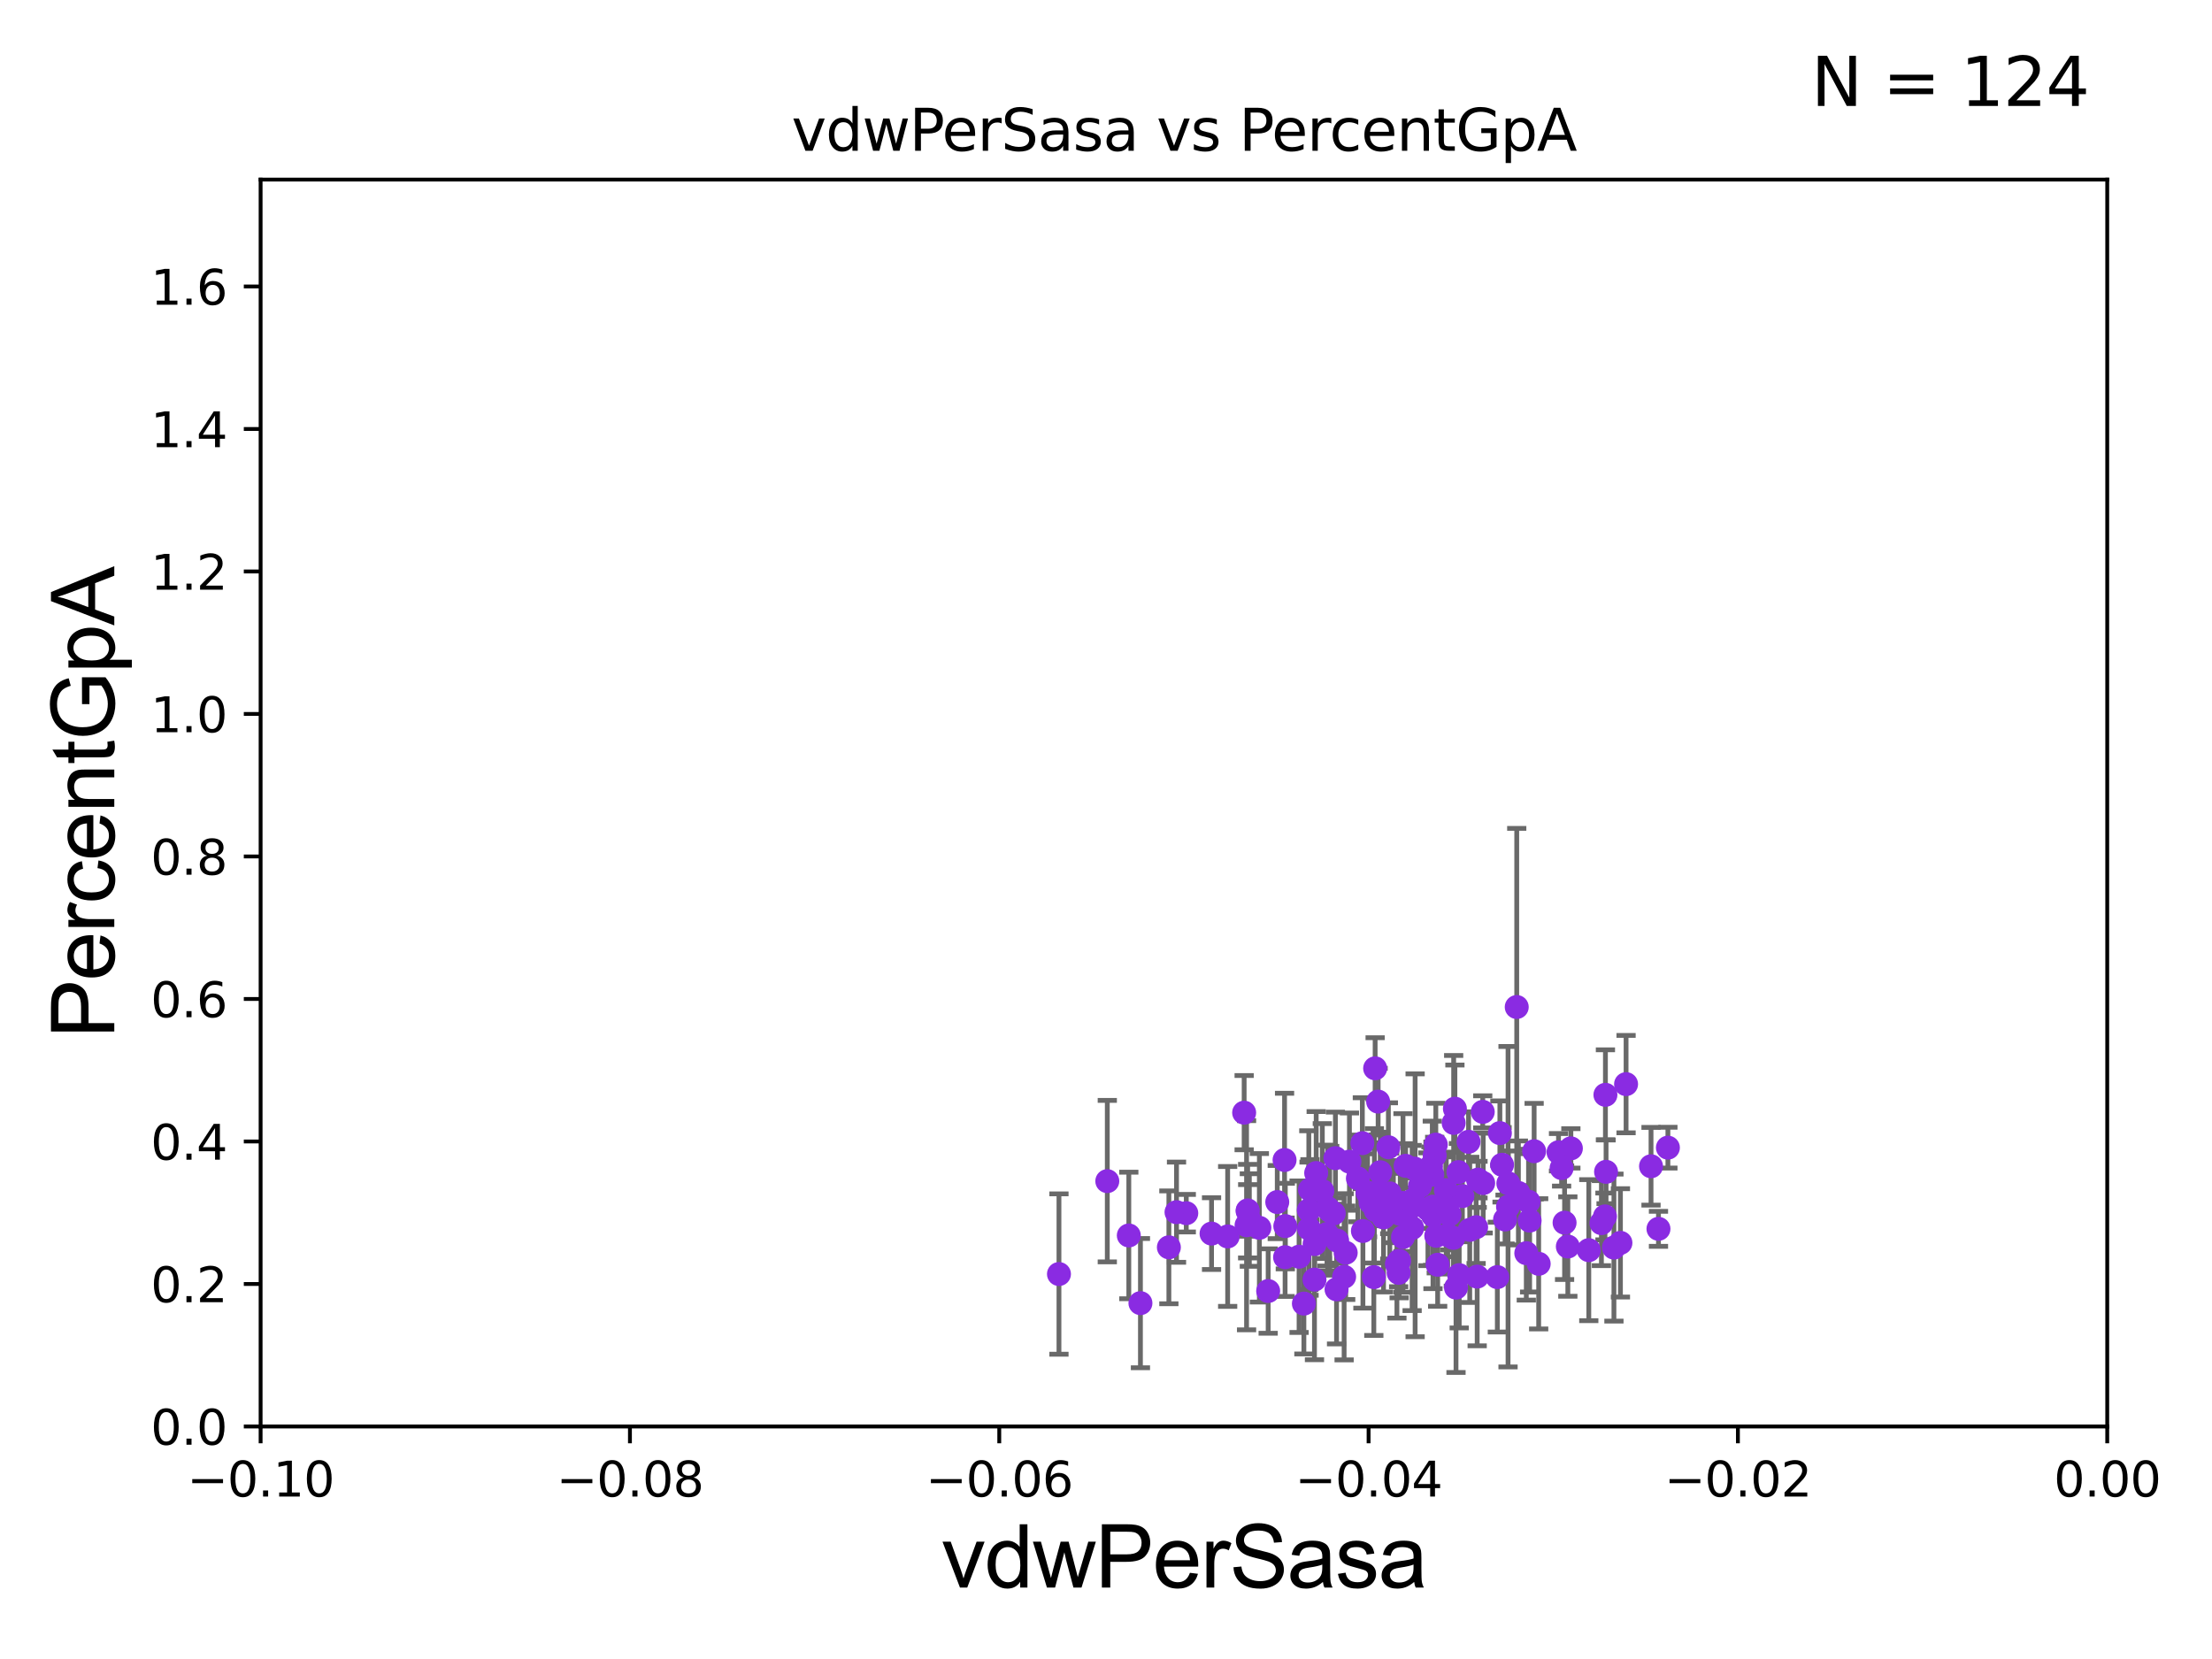 <?xml version="1.0" encoding="utf-8" standalone="no"?>
<!DOCTYPE svg PUBLIC "-//W3C//DTD SVG 1.1//EN"
  "http://www.w3.org/Graphics/SVG/1.1/DTD/svg11.dtd">
<svg xmlns:xlink="http://www.w3.org/1999/xlink" width="460.8pt" height="345.6pt" viewBox="0 0 460.8 345.6" xmlns="http://www.w3.org/2000/svg" version="1.1">
 <defs>
  <style type="text/css">*{stroke-linejoin: round; stroke-linecap: butt}</style>
 </defs>
 <g id="figure_1">
  <g id="patch_1">
   <path d="M 0 345.6 
L 460.8 345.6 
L 460.8 0 
L 0 0 
z
" style="fill: #ffffff"/>
  </g>
  <g id="axes_1">
   <g id="patch_2">
    <path d="M 54.29 297.16 
L 438.975 297.16 
L 438.975 37.411 
L 54.29 37.411 
z
" style="fill: #ffffff"/>
   </g>
   <g id="PathCollection_1">
    <defs>
     <path id="m75c716a82a" d="M 0 1.118 
C 0.297 1.118 0.581 1 0.791 0.791 
C 1 0.581 1.118 0.297 1.118 0 
C 1.118 -0.297 1 -0.581 0.791 -0.791 
C 0.581 -1 0.297 -1.118 0 -1.118 
C -0.297 -1.118 -0.581 -1 -0.791 -0.791 
C -1 -0.581 -1.118 -0.297 -1.118 0 
C -1.118 0.297 -1 0.581 -0.791 0.791 
C -0.581 1 -0.297 1.118 0 1.118 
z
" style="stroke: #8a2be2"/>
    </defs>
    <g clip-path="url(#pe619fea9d3)">
     <use xlink:href="#m75c716a82a" x="298.372" y="244.725" style="fill: #8a2be2; stroke: #8a2be2"/>
     <use xlink:href="#m75c716a82a" x="283.802" y="238.146" style="fill: #8a2be2; stroke: #8a2be2"/>
     <use xlink:href="#m75c716a82a" x="294.251" y="250.043" style="fill: #8a2be2; stroke: #8a2be2"/>
     <use xlink:href="#m75c716a82a" x="289.518" y="252.055" style="fill: #8a2be2; stroke: #8a2be2"/>
     <use xlink:href="#m75c716a82a" x="334.344" y="253.407" style="fill: #8a2be2; stroke: #8a2be2"/>
     <use xlink:href="#m75c716a82a" x="305.926" y="237.859" style="fill: #8a2be2; stroke: #8a2be2"/>
     <use xlink:href="#m75c716a82a" x="314.215" y="246.527" style="fill: #8a2be2; stroke: #8a2be2"/>
     <use xlink:href="#m75c716a82a" x="272.702" y="255.958" style="fill: #8a2be2; stroke: #8a2be2"/>
     <use xlink:href="#m75c716a82a" x="247.124" y="252.729" style="fill: #8a2be2; stroke: #8a2be2"/>
     <use xlink:href="#m75c716a82a" x="286.467" y="222.552" style="fill: #8a2be2; stroke: #8a2be2"/>
     <use xlink:href="#m75c716a82a" x="311.922" y="266.045" style="fill: #8a2be2; stroke: #8a2be2"/>
     <use xlink:href="#m75c716a82a" x="288.213" y="253.606" style="fill: #8a2be2; stroke: #8a2be2"/>
     <use xlink:href="#m75c716a82a" x="287.089" y="229.483" style="fill: #8a2be2; stroke: #8a2be2"/>
     <use xlink:href="#m75c716a82a" x="337.566" y="258.911" style="fill: #8a2be2; stroke: #8a2be2"/>
     <use xlink:href="#m75c716a82a" x="292.819" y="242.866" style="fill: #8a2be2; stroke: #8a2be2"/>
     <use xlink:href="#m75c716a82a" x="274.186" y="244.365" style="fill: #8a2be2; stroke: #8a2be2"/>
     <use xlink:href="#m75c716a82a" x="302.756" y="257.872" style="fill: #8a2be2; stroke: #8a2be2"/>
     <use xlink:href="#m75c716a82a" x="330.975" y="260.431" style="fill: #8a2be2; stroke: #8a2be2"/>
     <use xlink:href="#m75c716a82a" x="301.201" y="247.911" style="fill: #8a2be2; stroke: #8a2be2"/>
     <use xlink:href="#m75c716a82a" x="237.574" y="271.468" style="fill: #8a2be2; stroke: #8a2be2"/>
     <use xlink:href="#m75c716a82a" x="259.18" y="231.788" style="fill: #8a2be2; stroke: #8a2be2"/>
     <use xlink:href="#m75c716a82a" x="304.638" y="249.17" style="fill: #8a2be2; stroke: #8a2be2"/>
     <use xlink:href="#m75c716a82a" x="312.453" y="236.046" style="fill: #8a2be2; stroke: #8a2be2"/>
     <use xlink:href="#m75c716a82a" x="326.61" y="259.678" style="fill: #8a2be2; stroke: #8a2be2"/>
     <use xlink:href="#m75c716a82a" x="277.846" y="252.773" style="fill: #8a2be2; stroke: #8a2be2"/>
     <use xlink:href="#m75c716a82a" x="287.325" y="248.118" style="fill: #8a2be2; stroke: #8a2be2"/>
     <use xlink:href="#m75c716a82a" x="270.623" y="261.796" style="fill: #8a2be2; stroke: #8a2be2"/>
     <use xlink:href="#m75c716a82a" x="292.27" y="257.702" style="fill: #8a2be2; stroke: #8a2be2"/>
     <use xlink:href="#m75c716a82a" x="282.873" y="245.483" style="fill: #8a2be2; stroke: #8a2be2"/>
     <use xlink:href="#m75c716a82a" x="312.906" y="242.648" style="fill: #8a2be2; stroke: #8a2be2"/>
     <use xlink:href="#m75c716a82a" x="317.956" y="261.059" style="fill: #8a2be2; stroke: #8a2be2"/>
     <use xlink:href="#m75c716a82a" x="327.242" y="239.229" style="fill: #8a2be2; stroke: #8a2be2"/>
     <use xlink:href="#m75c716a82a" x="243.498" y="259.841" style="fill: #8a2be2; stroke: #8a2be2"/>
     <use xlink:href="#m75c716a82a" x="316.31" y="248.509" style="fill: #8a2be2; stroke: #8a2be2"/>
     <use xlink:href="#m75c716a82a" x="272.65" y="252.104" style="fill: #8a2be2; stroke: #8a2be2"/>
     <use xlink:href="#m75c716a82a" x="267.752" y="255.42" style="fill: #8a2be2; stroke: #8a2be2"/>
     <use xlink:href="#m75c716a82a" x="278.547" y="258.432" style="fill: #8a2be2; stroke: #8a2be2"/>
     <use xlink:href="#m75c716a82a" x="287.529" y="244.202" style="fill: #8a2be2; stroke: #8a2be2"/>
     <use xlink:href="#m75c716a82a" x="286.575" y="252.132" style="fill: #8a2be2; stroke: #8a2be2"/>
     <use xlink:href="#m75c716a82a" x="318.425" y="250.335" style="fill: #8a2be2; stroke: #8a2be2"/>
     <use xlink:href="#m75c716a82a" x="303.313" y="268.229" style="fill: #8a2be2; stroke: #8a2be2"/>
     <use xlink:href="#m75c716a82a" x="314.152" y="251.379" style="fill: #8a2be2; stroke: #8a2be2"/>
     <use xlink:href="#m75c716a82a" x="298.515" y="253.177" style="fill: #8a2be2; stroke: #8a2be2"/>
     <use xlink:href="#m75c716a82a" x="325.93" y="254.709" style="fill: #8a2be2; stroke: #8a2be2"/>
     <use xlink:href="#m75c716a82a" x="284.884" y="248.438" style="fill: #8a2be2; stroke: #8a2be2"/>
     <use xlink:href="#m75c716a82a" x="307.893" y="245.739" style="fill: #8a2be2; stroke: #8a2be2"/>
     <use xlink:href="#m75c716a82a" x="266.078" y="250.411" style="fill: #8a2be2; stroke: #8a2be2"/>
     <use xlink:href="#m75c716a82a" x="286.308" y="249.11" style="fill: #8a2be2; stroke: #8a2be2"/>
     <use xlink:href="#m75c716a82a" x="245.089" y="252.521" style="fill: #8a2be2; stroke: #8a2be2"/>
     <use xlink:href="#m75c716a82a" x="343.939" y="242.954" style="fill: #8a2be2; stroke: #8a2be2"/>
     <use xlink:href="#m75c716a82a" x="285.505" y="250.465" style="fill: #8a2be2; stroke: #8a2be2"/>
     <use xlink:href="#m75c716a82a" x="280.335" y="260.972" style="fill: #8a2be2; stroke: #8a2be2"/>
     <use xlink:href="#m75c716a82a" x="271.624" y="271.562" style="fill: #8a2be2; stroke: #8a2be2"/>
     <use xlink:href="#m75c716a82a" x="255.745" y="257.574" style="fill: #8a2be2; stroke: #8a2be2"/>
     <use xlink:href="#m75c716a82a" x="291.466" y="262.664" style="fill: #8a2be2; stroke: #8a2be2"/>
     <use xlink:href="#m75c716a82a" x="267.708" y="261.901" style="fill: #8a2be2; stroke: #8a2be2"/>
     <use xlink:href="#m75c716a82a" x="289.225" y="238.994" style="fill: #8a2be2; stroke: #8a2be2"/>
     <use xlink:href="#m75c716a82a" x="294.173" y="255.816" style="fill: #8a2be2; stroke: #8a2be2"/>
     <use xlink:href="#m75c716a82a" x="301.58" y="257.301" style="fill: #8a2be2; stroke: #8a2be2"/>
     <use xlink:href="#m75c716a82a" x="307.723" y="265.941" style="fill: #8a2be2; stroke: #8a2be2"/>
     <use xlink:href="#m75c716a82a" x="345.49" y="255.989" style="fill: #8a2be2; stroke: #8a2be2"/>
     <use xlink:href="#m75c716a82a" x="334.573" y="244.112" style="fill: #8a2be2; stroke: #8a2be2"/>
     <use xlink:href="#m75c716a82a" x="259.681" y="255.242" style="fill: #8a2be2; stroke: #8a2be2"/>
     <use xlink:href="#m75c716a82a" x="295.814" y="247.07" style="fill: #8a2be2; stroke: #8a2be2"/>
     <use xlink:href="#m75c716a82a" x="303.084" y="230.961" style="fill: #8a2be2; stroke: #8a2be2"/>
     <use xlink:href="#m75c716a82a" x="278.189" y="241.264" style="fill: #8a2be2; stroke: #8a2be2"/>
     <use xlink:href="#m75c716a82a" x="262.349" y="255.774" style="fill: #8a2be2; stroke: #8a2be2"/>
     <use xlink:href="#m75c716a82a" x="324.667" y="240.035" style="fill: #8a2be2; stroke: #8a2be2"/>
     <use xlink:href="#m75c716a82a" x="280.005" y="265.976" style="fill: #8a2be2; stroke: #8a2be2"/>
     <use xlink:href="#m75c716a82a" x="302.825" y="233.922" style="fill: #8a2be2; stroke: #8a2be2"/>
     <use xlink:href="#m75c716a82a" x="260.261" y="254.152" style="fill: #8a2be2; stroke: #8a2be2"/>
     <use xlink:href="#m75c716a82a" x="303.98" y="265.636" style="fill: #8a2be2; stroke: #8a2be2"/>
     <use xlink:href="#m75c716a82a" x="297.466" y="251.91" style="fill: #8a2be2; stroke: #8a2be2"/>
     <use xlink:href="#m75c716a82a" x="325.312" y="243.33" style="fill: #8a2be2; stroke: #8a2be2"/>
     <use xlink:href="#m75c716a82a" x="220.601" y="265.405" style="fill: #8a2be2; stroke: #8a2be2"/>
     <use xlink:href="#m75c716a82a" x="286.193" y="266.051" style="fill: #8a2be2; stroke: #8a2be2"/>
     <use xlink:href="#m75c716a82a" x="299.491" y="263.472" style="fill: #8a2be2; stroke: #8a2be2"/>
     <use xlink:href="#m75c716a82a" x="294.797" y="251.081" style="fill: #8a2be2; stroke: #8a2be2"/>
     <use xlink:href="#m75c716a82a" x="313.531" y="254.043" style="fill: #8a2be2; stroke: #8a2be2"/>
     <use xlink:href="#m75c716a82a" x="298.453" y="251.364" style="fill: #8a2be2; stroke: #8a2be2"/>
     <use xlink:href="#m75c716a82a" x="259.908" y="252.306" style="fill: #8a2be2; stroke: #8a2be2"/>
     <use xlink:href="#m75c716a82a" x="273.855" y="259.16" style="fill: #8a2be2; stroke: #8a2be2"/>
     <use xlink:href="#m75c716a82a" x="318.649" y="254.276" style="fill: #8a2be2; stroke: #8a2be2"/>
     <use xlink:href="#m75c716a82a" x="319.588" y="239.819" style="fill: #8a2be2; stroke: #8a2be2"/>
     <use xlink:href="#m75c716a82a" x="301.282" y="251.4" style="fill: #8a2be2; stroke: #8a2be2"/>
     <use xlink:href="#m75c716a82a" x="336.212" y="259.894" style="fill: #8a2be2; stroke: #8a2be2"/>
     <use xlink:href="#m75c716a82a" x="272.89" y="247.829" style="fill: #8a2be2; stroke: #8a2be2"/>
     <use xlink:href="#m75c716a82a" x="281.113" y="241.988" style="fill: #8a2be2; stroke: #8a2be2"/>
     <use xlink:href="#m75c716a82a" x="283.921" y="256.435" style="fill: #8a2be2; stroke: #8a2be2"/>
     <use xlink:href="#m75c716a82a" x="278.426" y="268.586" style="fill: #8a2be2; stroke: #8a2be2"/>
     <use xlink:href="#m75c716a82a" x="347.455" y="239.078" style="fill: #8a2be2; stroke: #8a2be2"/>
     <use xlink:href="#m75c716a82a" x="252.387" y="256.98" style="fill: #8a2be2; stroke: #8a2be2"/>
     <use xlink:href="#m75c716a82a" x="230.67" y="246.052" style="fill: #8a2be2; stroke: #8a2be2"/>
     <use xlink:href="#m75c716a82a" x="307.5" y="255.649" style="fill: #8a2be2; stroke: #8a2be2"/>
     <use xlink:href="#m75c716a82a" x="308.882" y="231.622" style="fill: #8a2be2; stroke: #8a2be2"/>
     <use xlink:href="#m75c716a82a" x="303.816" y="244.169" style="fill: #8a2be2; stroke: #8a2be2"/>
     <use xlink:href="#m75c716a82a" x="235.152" y="257.368" style="fill: #8a2be2; stroke: #8a2be2"/>
     <use xlink:href="#m75c716a82a" x="291.363" y="265.156" style="fill: #8a2be2; stroke: #8a2be2"/>
     <use xlink:href="#m75c716a82a" x="308.974" y="246.459" style="fill: #8a2be2; stroke: #8a2be2"/>
     <use xlink:href="#m75c716a82a" x="290.267" y="250.331" style="fill: #8a2be2; stroke: #8a2be2"/>
     <use xlink:href="#m75c716a82a" x="334.44" y="228.072" style="fill: #8a2be2; stroke: #8a2be2"/>
     <use xlink:href="#m75c716a82a" x="298.098" y="242.975" style="fill: #8a2be2; stroke: #8a2be2"/>
     <use xlink:href="#m75c716a82a" x="320.536" y="263.274" style="fill: #8a2be2; stroke: #8a2be2"/>
     <use xlink:href="#m75c716a82a" x="289.51" y="248.604" style="fill: #8a2be2; stroke: #8a2be2"/>
     <use xlink:href="#m75c716a82a" x="264.182" y="268.946" style="fill: #8a2be2; stroke: #8a2be2"/>
     <use xlink:href="#m75c716a82a" x="315.964" y="209.781" style="fill: #8a2be2; stroke: #8a2be2"/>
     <use xlink:href="#m75c716a82a" x="338.74" y="225.844" style="fill: #8a2be2; stroke: #8a2be2"/>
     <use xlink:href="#m75c716a82a" x="276.586" y="251.68" style="fill: #8a2be2; stroke: #8a2be2"/>
     <use xlink:href="#m75c716a82a" x="333.604" y="254.801" style="fill: #8a2be2; stroke: #8a2be2"/>
     <use xlink:href="#m75c716a82a" x="291.694" y="252.879" style="fill: #8a2be2; stroke: #8a2be2"/>
     <use xlink:href="#m75c716a82a" x="306.172" y="256.204" style="fill: #8a2be2; stroke: #8a2be2"/>
     <use xlink:href="#m75c716a82a" x="276.998" y="252.217" style="fill: #8a2be2; stroke: #8a2be2"/>
     <use xlink:href="#m75c716a82a" x="291.003" y="263.316" style="fill: #8a2be2; stroke: #8a2be2"/>
     <use xlink:href="#m75c716a82a" x="301.957" y="253.009" style="fill: #8a2be2; stroke: #8a2be2"/>
     <use xlink:href="#m75c716a82a" x="292.27" y="250.593" style="fill: #8a2be2; stroke: #8a2be2"/>
     <use xlink:href="#m75c716a82a" x="298.872" y="240.712" style="fill: #8a2be2; stroke: #8a2be2"/>
     <use xlink:href="#m75c716a82a" x="299.106" y="238.445" style="fill: #8a2be2; stroke: #8a2be2"/>
     <use xlink:href="#m75c716a82a" x="267.598" y="241.649" style="fill: #8a2be2; stroke: #8a2be2"/>
     <use xlink:href="#m75c716a82a" x="276.438" y="257.072" style="fill: #8a2be2; stroke: #8a2be2"/>
     <use xlink:href="#m75c716a82a" x="259.917" y="252.148" style="fill: #8a2be2; stroke: #8a2be2"/>
     <use xlink:href="#m75c716a82a" x="299.199" y="257.44" style="fill: #8a2be2; stroke: #8a2be2"/>
     <use xlink:href="#m75c716a82a" x="275.463" y="248.111" style="fill: #8a2be2; stroke: #8a2be2"/>
     <use xlink:href="#m75c716a82a" x="294.671" y="243.437" style="fill: #8a2be2; stroke: #8a2be2"/>
     <use xlink:href="#m75c716a82a" x="273.829" y="266.567" style="fill: #8a2be2; stroke: #8a2be2"/>
    </g>
   </g>
   <g id="matplotlib.axis_1">
    <g id="xtick_1">
     <g id="line2d_1">
      <defs>
       <path id="m7e7cadb160" d="M 0 0 
L 0 3.5 
" style="stroke: #000000; stroke-width: 0.8"/>
      </defs>
      <g>
       <use xlink:href="#m7e7cadb160" x="54.29" y="297.16" style="stroke: #000000; stroke-width: 0.8"/>
      </g>
     </g>
     <g id="text_1">
      <!-- −0.10 -->
      <g transform="translate(38.967 311.758)scale(0.1 -0.1)">
       <defs>
        <path id="DejaVuSans-2212" d="M 678 2272 
L 4684 2272 
L 4684 1741 
L 678 1741 
L 678 2272 
z
" transform="scale(0.016)"/>
        <path id="DejaVuSans-30" d="M 2034 4250 
Q 1547 4250 1301 3770 
Q 1056 3291 1056 2328 
Q 1056 1369 1301 889 
Q 1547 409 2034 409 
Q 2525 409 2770 889 
Q 3016 1369 3016 2328 
Q 3016 3291 2770 3770 
Q 2525 4250 2034 4250 
z
M 2034 4750 
Q 2819 4750 3233 4129 
Q 3647 3509 3647 2328 
Q 3647 1150 3233 529 
Q 2819 -91 2034 -91 
Q 1250 -91 836 529 
Q 422 1150 422 2328 
Q 422 3509 836 4129 
Q 1250 4750 2034 4750 
z
" transform="scale(0.016)"/>
        <path id="DejaVuSans-2e" d="M 684 794 
L 1344 794 
L 1344 0 
L 684 0 
L 684 794 
z
" transform="scale(0.016)"/>
        <path id="DejaVuSans-31" d="M 794 531 
L 1825 531 
L 1825 4091 
L 703 3866 
L 703 4441 
L 1819 4666 
L 2450 4666 
L 2450 531 
L 3481 531 
L 3481 0 
L 794 0 
L 794 531 
z
" transform="scale(0.016)"/>
       </defs>
       <use xlink:href="#DejaVuSans-2212"/>
       <use xlink:href="#DejaVuSans-30" x="83.789"/>
       <use xlink:href="#DejaVuSans-2e" x="147.412"/>
       <use xlink:href="#DejaVuSans-31" x="179.199"/>
       <use xlink:href="#DejaVuSans-30" x="242.822"/>
      </g>
     </g>
    </g>
    <g id="xtick_2">
     <g id="line2d_2">
      <g>
       <use xlink:href="#m7e7cadb160" x="131.227" y="297.16" style="stroke: #000000; stroke-width: 0.8"/>
      </g>
     </g>
     <g id="text_2">
      <!-- −0.08 -->
      <g transform="translate(115.904 311.758)scale(0.1 -0.1)">
       <defs>
        <path id="DejaVuSans-38" d="M 2034 2216 
Q 1584 2216 1326 1975 
Q 1069 1734 1069 1313 
Q 1069 891 1326 650 
Q 1584 409 2034 409 
Q 2484 409 2743 651 
Q 3003 894 3003 1313 
Q 3003 1734 2745 1975 
Q 2488 2216 2034 2216 
z
M 1403 2484 
Q 997 2584 770 2862 
Q 544 3141 544 3541 
Q 544 4100 942 4425 
Q 1341 4750 2034 4750 
Q 2731 4750 3128 4425 
Q 3525 4100 3525 3541 
Q 3525 3141 3298 2862 
Q 3072 2584 2669 2484 
Q 3125 2378 3379 2068 
Q 3634 1759 3634 1313 
Q 3634 634 3220 271 
Q 2806 -91 2034 -91 
Q 1263 -91 848 271 
Q 434 634 434 1313 
Q 434 1759 690 2068 
Q 947 2378 1403 2484 
z
M 1172 3481 
Q 1172 3119 1398 2916 
Q 1625 2713 2034 2713 
Q 2441 2713 2670 2916 
Q 2900 3119 2900 3481 
Q 2900 3844 2670 4047 
Q 2441 4250 2034 4250 
Q 1625 4250 1398 4047 
Q 1172 3844 1172 3481 
z
" transform="scale(0.016)"/>
       </defs>
       <use xlink:href="#DejaVuSans-2212"/>
       <use xlink:href="#DejaVuSans-30" x="83.789"/>
       <use xlink:href="#DejaVuSans-2e" x="147.412"/>
       <use xlink:href="#DejaVuSans-30" x="179.199"/>
       <use xlink:href="#DejaVuSans-38" x="242.822"/>
      </g>
     </g>
    </g>
    <g id="xtick_3">
     <g id="line2d_3">
      <g>
       <use xlink:href="#m7e7cadb160" x="208.164" y="297.16" style="stroke: #000000; stroke-width: 0.8"/>
      </g>
     </g>
     <g id="text_3">
      <!-- −0.06 -->
      <g transform="translate(192.841 311.758)scale(0.1 -0.1)">
       <defs>
        <path id="DejaVuSans-36" d="M 2113 2584 
Q 1688 2584 1439 2293 
Q 1191 2003 1191 1497 
Q 1191 994 1439 701 
Q 1688 409 2113 409 
Q 2538 409 2786 701 
Q 3034 994 3034 1497 
Q 3034 2003 2786 2293 
Q 2538 2584 2113 2584 
z
M 3366 4563 
L 3366 3988 
Q 3128 4100 2886 4159 
Q 2644 4219 2406 4219 
Q 1781 4219 1451 3797 
Q 1122 3375 1075 2522 
Q 1259 2794 1537 2939 
Q 1816 3084 2150 3084 
Q 2853 3084 3261 2657 
Q 3669 2231 3669 1497 
Q 3669 778 3244 343 
Q 2819 -91 2113 -91 
Q 1303 -91 875 529 
Q 447 1150 447 2328 
Q 447 3434 972 4092 
Q 1497 4750 2381 4750 
Q 2619 4750 2861 4703 
Q 3103 4656 3366 4563 
z
" transform="scale(0.016)"/>
       </defs>
       <use xlink:href="#DejaVuSans-2212"/>
       <use xlink:href="#DejaVuSans-30" x="83.789"/>
       <use xlink:href="#DejaVuSans-2e" x="147.412"/>
       <use xlink:href="#DejaVuSans-30" x="179.199"/>
       <use xlink:href="#DejaVuSans-36" x="242.822"/>
      </g>
     </g>
    </g>
    <g id="xtick_4">
     <g id="line2d_4">
      <g>
       <use xlink:href="#m7e7cadb160" x="285.101" y="297.16" style="stroke: #000000; stroke-width: 0.8"/>
      </g>
     </g>
     <g id="text_4">
      <!-- −0.04 -->
      <g transform="translate(269.778 311.758)scale(0.1 -0.1)">
       <defs>
        <path id="DejaVuSans-34" d="M 2419 4116 
L 825 1625 
L 2419 1625 
L 2419 4116 
z
M 2253 4666 
L 3047 4666 
L 3047 1625 
L 3713 1625 
L 3713 1100 
L 3047 1100 
L 3047 0 
L 2419 0 
L 2419 1100 
L 313 1100 
L 313 1709 
L 2253 4666 
z
" transform="scale(0.016)"/>
       </defs>
       <use xlink:href="#DejaVuSans-2212"/>
       <use xlink:href="#DejaVuSans-30" x="83.789"/>
       <use xlink:href="#DejaVuSans-2e" x="147.412"/>
       <use xlink:href="#DejaVuSans-30" x="179.199"/>
       <use xlink:href="#DejaVuSans-34" x="242.822"/>
      </g>
     </g>
    </g>
    <g id="xtick_5">
     <g id="line2d_5">
      <g>
       <use xlink:href="#m7e7cadb160" x="362.038" y="297.16" style="stroke: #000000; stroke-width: 0.8"/>
      </g>
     </g>
     <g id="text_5">
      <!-- −0.02 -->
      <g transform="translate(346.715 311.758)scale(0.1 -0.1)">
       <defs>
        <path id="DejaVuSans-32" d="M 1228 531 
L 3431 531 
L 3431 0 
L 469 0 
L 469 531 
Q 828 903 1448 1529 
Q 2069 2156 2228 2338 
Q 2531 2678 2651 2914 
Q 2772 3150 2772 3378 
Q 2772 3750 2511 3984 
Q 2250 4219 1831 4219 
Q 1534 4219 1204 4116 
Q 875 4013 500 3803 
L 500 4441 
Q 881 4594 1212 4672 
Q 1544 4750 1819 4750 
Q 2544 4750 2975 4387 
Q 3406 4025 3406 3419 
Q 3406 3131 3298 2873 
Q 3191 2616 2906 2266 
Q 2828 2175 2409 1742 
Q 1991 1309 1228 531 
z
" transform="scale(0.016)"/>
       </defs>
       <use xlink:href="#DejaVuSans-2212"/>
       <use xlink:href="#DejaVuSans-30" x="83.789"/>
       <use xlink:href="#DejaVuSans-2e" x="147.412"/>
       <use xlink:href="#DejaVuSans-30" x="179.199"/>
       <use xlink:href="#DejaVuSans-32" x="242.822"/>
      </g>
     </g>
    </g>
    <g id="xtick_6">
     <g id="line2d_6">
      <g>
       <use xlink:href="#m7e7cadb160" x="438.975" y="297.16" style="stroke: #000000; stroke-width: 0.8"/>
      </g>
     </g>
     <g id="text_6">
      <!-- 0.00 -->
      <g transform="translate(427.842 311.758)scale(0.1 -0.1)">
       <use xlink:href="#DejaVuSans-30"/>
       <use xlink:href="#DejaVuSans-2e" x="63.623"/>
       <use xlink:href="#DejaVuSans-30" x="95.41"/>
       <use xlink:href="#DejaVuSans-30" x="159.033"/>
      </g>
     </g>
    </g>
    <g id="text_7">
     <!-- vdwPerSasa -->
     <g transform="translate(196.11 330.722)scale(0.18 -0.18)">
      <defs>
       <path id="ArialMT-76" d="M 1344 0 
L 81 3319 
L 675 3319 
L 1388 1331 
Q 1503 1009 1600 663 
Q 1675 925 1809 1294 
L 2547 3319 
L 3125 3319 
L 1869 0 
L 1344 0 
z
" transform="scale(0.016)"/>
       <path id="ArialMT-64" d="M 2575 0 
L 2575 419 
Q 2259 -75 1647 -75 
Q 1250 -75 917 144 
Q 584 363 401 755 
Q 219 1147 219 1656 
Q 219 2153 384 2558 
Q 550 2963 881 3178 
Q 1213 3394 1622 3394 
Q 1922 3394 2156 3267 
Q 2391 3141 2538 2938 
L 2538 4581 
L 3097 4581 
L 3097 0 
L 2575 0 
z
M 797 1656 
Q 797 1019 1065 703 
Q 1334 388 1700 388 
Q 2069 388 2326 689 
Q 2584 991 2584 1609 
Q 2584 2291 2321 2609 
Q 2059 2928 1675 2928 
Q 1300 2928 1048 2622 
Q 797 2316 797 1656 
z
" transform="scale(0.016)"/>
       <path id="ArialMT-77" d="M 1034 0 
L 19 3319 
L 600 3319 
L 1128 1403 
L 1325 691 
Q 1338 744 1497 1375 
L 2025 3319 
L 2603 3319 
L 3100 1394 
L 3266 759 
L 3456 1400 
L 4025 3319 
L 4572 3319 
L 3534 0 
L 2950 0 
L 2422 1988 
L 2294 2553 
L 1622 0 
L 1034 0 
z
" transform="scale(0.016)"/>
       <path id="ArialMT-50" d="M 494 0 
L 494 4581 
L 2222 4581 
Q 2678 4581 2919 4538 
Q 3256 4481 3484 4323 
Q 3713 4166 3852 3881 
Q 3991 3597 3991 3256 
Q 3991 2672 3619 2267 
Q 3247 1863 2275 1863 
L 1100 1863 
L 1100 0 
L 494 0 
z
M 1100 2403 
L 2284 2403 
Q 2872 2403 3119 2622 
Q 3366 2841 3366 3238 
Q 3366 3525 3220 3729 
Q 3075 3934 2838 4000 
Q 2684 4041 2272 4041 
L 1100 4041 
L 1100 2403 
z
" transform="scale(0.016)"/>
       <path id="ArialMT-65" d="M 2694 1069 
L 3275 997 
Q 3138 488 2766 206 
Q 2394 -75 1816 -75 
Q 1088 -75 661 373 
Q 234 822 234 1631 
Q 234 2469 665 2931 
Q 1097 3394 1784 3394 
Q 2450 3394 2872 2941 
Q 3294 2488 3294 1666 
Q 3294 1616 3291 1516 
L 816 1516 
Q 847 969 1125 678 
Q 1403 388 1819 388 
Q 2128 388 2347 550 
Q 2566 713 2694 1069 
z
M 847 1978 
L 2700 1978 
Q 2663 2397 2488 2606 
Q 2219 2931 1791 2931 
Q 1403 2931 1139 2672 
Q 875 2413 847 1978 
z
" transform="scale(0.016)"/>
       <path id="ArialMT-72" d="M 416 0 
L 416 3319 
L 922 3319 
L 922 2816 
Q 1116 3169 1280 3281 
Q 1444 3394 1641 3394 
Q 1925 3394 2219 3213 
L 2025 2691 
Q 1819 2813 1613 2813 
Q 1428 2813 1281 2702 
Q 1134 2591 1072 2394 
Q 978 2094 978 1738 
L 978 0 
L 416 0 
z
" transform="scale(0.016)"/>
       <path id="ArialMT-53" d="M 288 1472 
L 859 1522 
Q 900 1178 1048 958 
Q 1197 738 1509 602 
Q 1822 466 2213 466 
Q 2559 466 2825 569 
Q 3091 672 3220 851 
Q 3350 1031 3350 1244 
Q 3350 1459 3225 1620 
Q 3100 1781 2813 1891 
Q 2628 1963 1997 2114 
Q 1366 2266 1113 2400 
Q 784 2572 623 2826 
Q 463 3081 463 3397 
Q 463 3744 659 4045 
Q 856 4347 1234 4503 
Q 1613 4659 2075 4659 
Q 2584 4659 2973 4495 
Q 3363 4331 3572 4012 
Q 3781 3694 3797 3291 
L 3216 3247 
Q 3169 3681 2898 3903 
Q 2628 4125 2100 4125 
Q 1550 4125 1298 3923 
Q 1047 3722 1047 3438 
Q 1047 3191 1225 3031 
Q 1400 2872 2139 2705 
Q 2878 2538 3153 2413 
Q 3553 2228 3743 1945 
Q 3934 1663 3934 1294 
Q 3934 928 3725 604 
Q 3516 281 3123 101 
Q 2731 -78 2241 -78 
Q 1619 -78 1198 103 
Q 778 284 539 648 
Q 300 1013 288 1472 
z
" transform="scale(0.016)"/>
       <path id="ArialMT-61" d="M 2588 409 
Q 2275 144 1986 34 
Q 1697 -75 1366 -75 
Q 819 -75 525 192 
Q 231 459 231 875 
Q 231 1119 342 1320 
Q 453 1522 633 1644 
Q 813 1766 1038 1828 
Q 1203 1872 1538 1913 
Q 2219 1994 2541 2106 
Q 2544 2222 2544 2253 
Q 2544 2597 2384 2738 
Q 2169 2928 1744 2928 
Q 1347 2928 1158 2789 
Q 969 2650 878 2297 
L 328 2372 
Q 403 2725 575 2942 
Q 747 3159 1072 3276 
Q 1397 3394 1825 3394 
Q 2250 3394 2515 3294 
Q 2781 3194 2906 3042 
Q 3031 2891 3081 2659 
Q 3109 2516 3109 2141 
L 3109 1391 
Q 3109 606 3145 398 
Q 3181 191 3288 0 
L 2700 0 
Q 2613 175 2588 409 
z
M 2541 1666 
Q 2234 1541 1622 1453 
Q 1275 1403 1131 1340 
Q 988 1278 909 1158 
Q 831 1038 831 891 
Q 831 666 1001 516 
Q 1172 366 1500 366 
Q 1825 366 2078 508 
Q 2331 650 2450 897 
Q 2541 1088 2541 1459 
L 2541 1666 
z
" transform="scale(0.016)"/>
       <path id="ArialMT-73" d="M 197 991 
L 753 1078 
Q 800 744 1014 566 
Q 1228 388 1613 388 
Q 2000 388 2187 545 
Q 2375 703 2375 916 
Q 2375 1106 2209 1216 
Q 2094 1291 1634 1406 
Q 1016 1563 777 1677 
Q 538 1791 414 1992 
Q 291 2194 291 2438 
Q 291 2659 392 2848 
Q 494 3038 669 3163 
Q 800 3259 1026 3326 
Q 1253 3394 1513 3394 
Q 1903 3394 2198 3281 
Q 2494 3169 2634 2976 
Q 2775 2784 2828 2463 
L 2278 2388 
Q 2241 2644 2061 2787 
Q 1881 2931 1553 2931 
Q 1166 2931 1000 2803 
Q 834 2675 834 2503 
Q 834 2394 903 2306 
Q 972 2216 1119 2156 
Q 1203 2125 1616 2013 
Q 2213 1853 2448 1751 
Q 2684 1650 2818 1456 
Q 2953 1263 2953 975 
Q 2953 694 2789 445 
Q 2625 197 2315 61 
Q 2006 -75 1616 -75 
Q 969 -75 630 194 
Q 291 463 197 991 
z
" transform="scale(0.016)"/>
      </defs>
      <use xlink:href="#ArialMT-76"/>
      <use xlink:href="#ArialMT-64" x="50"/>
      <use xlink:href="#ArialMT-77" x="105.615"/>
      <use xlink:href="#ArialMT-50" x="177.832"/>
      <use xlink:href="#ArialMT-65" x="244.531"/>
      <use xlink:href="#ArialMT-72" x="300.146"/>
      <use xlink:href="#ArialMT-53" x="333.447"/>
      <use xlink:href="#ArialMT-61" x="400.146"/>
      <use xlink:href="#ArialMT-73" x="455.762"/>
      <use xlink:href="#ArialMT-61" x="505.762"/>
     </g>
    </g>
   </g>
   <g id="matplotlib.axis_2">
    <g id="ytick_1">
     <g id="line2d_7">
      <defs>
       <path id="m667a3c9a1b" d="M 0 0 
L -3.5 0 
" style="stroke: #000000; stroke-width: 0.8"/>
      </defs>
      <g>
       <use xlink:href="#m667a3c9a1b" x="54.29" y="297.16" style="stroke: #000000; stroke-width: 0.8"/>
      </g>
     </g>
     <g id="text_8">
      <!-- 0.0 -->
      <g transform="translate(31.387 300.959)scale(0.1 -0.1)">
       <use xlink:href="#DejaVuSans-30"/>
       <use xlink:href="#DejaVuSans-2e" x="63.623"/>
       <use xlink:href="#DejaVuSans-30" x="95.41"/>
      </g>
     </g>
    </g>
    <g id="ytick_2">
     <g id="line2d_8">
      <g>
       <use xlink:href="#m667a3c9a1b" x="54.29" y="267.474" style="stroke: #000000; stroke-width: 0.8"/>
      </g>
     </g>
     <g id="text_9">
      <!-- 0.2 -->
      <g transform="translate(31.387 271.274)scale(0.1 -0.1)">
       <use xlink:href="#DejaVuSans-30"/>
       <use xlink:href="#DejaVuSans-2e" x="63.623"/>
       <use xlink:href="#DejaVuSans-32" x="95.41"/>
      </g>
     </g>
    </g>
    <g id="ytick_3">
     <g id="line2d_9">
      <g>
       <use xlink:href="#m667a3c9a1b" x="54.29" y="237.789" style="stroke: #000000; stroke-width: 0.8"/>
      </g>
     </g>
     <g id="text_10">
      <!-- 0.4 -->
      <g transform="translate(31.387 241.588)scale(0.1 -0.1)">
       <use xlink:href="#DejaVuSans-30"/>
       <use xlink:href="#DejaVuSans-2e" x="63.623"/>
       <use xlink:href="#DejaVuSans-34" x="95.41"/>
      </g>
     </g>
    </g>
    <g id="ytick_4">
     <g id="line2d_10">
      <g>
       <use xlink:href="#m667a3c9a1b" x="54.29" y="208.103" style="stroke: #000000; stroke-width: 0.8"/>
      </g>
     </g>
     <g id="text_11">
      <!-- 0.6 -->
      <g transform="translate(31.387 211.902)scale(0.1 -0.1)">
       <use xlink:href="#DejaVuSans-30"/>
       <use xlink:href="#DejaVuSans-2e" x="63.623"/>
       <use xlink:href="#DejaVuSans-36" x="95.41"/>
      </g>
     </g>
    </g>
    <g id="ytick_5">
     <g id="line2d_11">
      <g>
       <use xlink:href="#m667a3c9a1b" x="54.29" y="178.418" style="stroke: #000000; stroke-width: 0.8"/>
      </g>
     </g>
     <g id="text_12">
      <!-- 0.8 -->
      <g transform="translate(31.387 182.217)scale(0.1 -0.1)">
       <use xlink:href="#DejaVuSans-30"/>
       <use xlink:href="#DejaVuSans-2e" x="63.623"/>
       <use xlink:href="#DejaVuSans-38" x="95.41"/>
      </g>
     </g>
    </g>
    <g id="ytick_6">
     <g id="line2d_12">
      <g>
       <use xlink:href="#m667a3c9a1b" x="54.29" y="148.732" style="stroke: #000000; stroke-width: 0.8"/>
      </g>
     </g>
     <g id="text_13">
      <!-- 1.0 -->
      <g transform="translate(31.387 152.531)scale(0.1 -0.1)">
       <use xlink:href="#DejaVuSans-31"/>
       <use xlink:href="#DejaVuSans-2e" x="63.623"/>
       <use xlink:href="#DejaVuSans-30" x="95.41"/>
      </g>
     </g>
    </g>
    <g id="ytick_7">
     <g id="line2d_13">
      <g>
       <use xlink:href="#m667a3c9a1b" x="54.29" y="119.047" style="stroke: #000000; stroke-width: 0.8"/>
      </g>
     </g>
     <g id="text_14">
      <!-- 1.2 -->
      <g transform="translate(31.387 122.846)scale(0.1 -0.1)">
       <use xlink:href="#DejaVuSans-31"/>
       <use xlink:href="#DejaVuSans-2e" x="63.623"/>
       <use xlink:href="#DejaVuSans-32" x="95.41"/>
      </g>
     </g>
    </g>
    <g id="ytick_8">
     <g id="line2d_14">
      <g>
       <use xlink:href="#m667a3c9a1b" x="54.29" y="89.361" style="stroke: #000000; stroke-width: 0.8"/>
      </g>
     </g>
     <g id="text_15">
      <!-- 1.4 -->
      <g transform="translate(31.387 93.16)scale(0.1 -0.1)">
       <use xlink:href="#DejaVuSans-31"/>
       <use xlink:href="#DejaVuSans-2e" x="63.623"/>
       <use xlink:href="#DejaVuSans-34" x="95.41"/>
      </g>
     </g>
    </g>
    <g id="ytick_9">
     <g id="line2d_15">
      <g>
       <use xlink:href="#m667a3c9a1b" x="54.29" y="59.675" style="stroke: #000000; stroke-width: 0.8"/>
      </g>
     </g>
     <g id="text_16">
      <!-- 1.6 -->
      <g transform="translate(31.387 63.475)scale(0.1 -0.1)">
       <use xlink:href="#DejaVuSans-31"/>
       <use xlink:href="#DejaVuSans-2e" x="63.623"/>
       <use xlink:href="#DejaVuSans-36" x="95.41"/>
      </g>
     </g>
    </g>
    <g id="text_17">
     <!-- PercentGpA -->
     <g transform="translate(23.809 216.309)rotate(-90)scale(0.18 -0.18)">
      <defs>
       <path id="ArialMT-63" d="M 2588 1216 
L 3141 1144 
Q 3050 572 2676 248 
Q 2303 -75 1759 -75 
Q 1078 -75 664 370 
Q 250 816 250 1647 
Q 250 2184 428 2587 
Q 606 2991 970 3192 
Q 1334 3394 1763 3394 
Q 2303 3394 2647 3120 
Q 2991 2847 3088 2344 
L 2541 2259 
Q 2463 2594 2264 2762 
Q 2066 2931 1784 2931 
Q 1359 2931 1093 2626 
Q 828 2322 828 1663 
Q 828 994 1084 691 
Q 1341 388 1753 388 
Q 2084 388 2306 591 
Q 2528 794 2588 1216 
z
" transform="scale(0.016)"/>
       <path id="ArialMT-6e" d="M 422 0 
L 422 3319 
L 928 3319 
L 928 2847 
Q 1294 3394 1984 3394 
Q 2284 3394 2536 3286 
Q 2788 3178 2913 3003 
Q 3038 2828 3088 2588 
Q 3119 2431 3119 2041 
L 3119 0 
L 2556 0 
L 2556 2019 
Q 2556 2363 2490 2533 
Q 2425 2703 2258 2804 
Q 2091 2906 1866 2906 
Q 1506 2906 1245 2678 
Q 984 2450 984 1813 
L 984 0 
L 422 0 
z
" transform="scale(0.016)"/>
       <path id="ArialMT-74" d="M 1650 503 
L 1731 6 
Q 1494 -44 1306 -44 
Q 1000 -44 831 53 
Q 663 150 594 308 
Q 525 466 525 972 
L 525 2881 
L 113 2881 
L 113 3319 
L 525 3319 
L 525 4141 
L 1084 4478 
L 1084 3319 
L 1650 3319 
L 1650 2881 
L 1084 2881 
L 1084 941 
Q 1084 700 1114 631 
Q 1144 563 1211 522 
Q 1278 481 1403 481 
Q 1497 481 1650 503 
z
" transform="scale(0.016)"/>
       <path id="ArialMT-47" d="M 2638 1797 
L 2638 2334 
L 4578 2338 
L 4578 638 
Q 4131 281 3656 101 
Q 3181 -78 2681 -78 
Q 2006 -78 1454 211 
Q 903 500 622 1047 
Q 341 1594 341 2269 
Q 341 2938 620 3517 
Q 900 4097 1425 4378 
Q 1950 4659 2634 4659 
Q 3131 4659 3532 4498 
Q 3934 4338 4162 4050 
Q 4391 3763 4509 3300 
L 3963 3150 
Q 3859 3500 3706 3700 
Q 3553 3900 3268 4020 
Q 2984 4141 2638 4141 
Q 2222 4141 1919 4014 
Q 1616 3888 1430 3681 
Q 1244 3475 1141 3228 
Q 966 2803 966 2306 
Q 966 1694 1177 1281 
Q 1388 869 1791 669 
Q 2194 469 2647 469 
Q 3041 469 3416 620 
Q 3791 772 3984 944 
L 3984 1797 
L 2638 1797 
z
" transform="scale(0.016)"/>
       <path id="ArialMT-70" d="M 422 -1272 
L 422 3319 
L 934 3319 
L 934 2888 
Q 1116 3141 1344 3267 
Q 1572 3394 1897 3394 
Q 2322 3394 2647 3175 
Q 2972 2956 3137 2557 
Q 3303 2159 3303 1684 
Q 3303 1175 3120 767 
Q 2938 359 2589 142 
Q 2241 -75 1856 -75 
Q 1575 -75 1351 44 
Q 1128 163 984 344 
L 984 -1272 
L 422 -1272 
z
M 931 1641 
Q 931 1000 1190 694 
Q 1450 388 1819 388 
Q 2194 388 2461 705 
Q 2728 1022 2728 1688 
Q 2728 2322 2467 2637 
Q 2206 2953 1844 2953 
Q 1484 2953 1207 2617 
Q 931 2281 931 1641 
z
" transform="scale(0.016)"/>
       <path id="ArialMT-41" d="M -9 0 
L 1750 4581 
L 2403 4581 
L 4278 0 
L 3588 0 
L 3053 1388 
L 1138 1388 
L 634 0 
L -9 0 
z
M 1313 1881 
L 2866 1881 
L 2388 3150 
Q 2169 3728 2063 4100 
Q 1975 3659 1816 3225 
L 1313 1881 
z
" transform="scale(0.016)"/>
      </defs>
      <use xlink:href="#ArialMT-50"/>
      <use xlink:href="#ArialMT-65" x="66.699"/>
      <use xlink:href="#ArialMT-72" x="122.314"/>
      <use xlink:href="#ArialMT-63" x="155.615"/>
      <use xlink:href="#ArialMT-65" x="205.615"/>
      <use xlink:href="#ArialMT-6e" x="261.23"/>
      <use xlink:href="#ArialMT-74" x="316.846"/>
      <use xlink:href="#ArialMT-47" x="344.629"/>
      <use xlink:href="#ArialMT-70" x="422.412"/>
      <use xlink:href="#ArialMT-41" x="478.027"/>
     </g>
    </g>
   </g>
   <g id="LineCollection_1">
    <path d="M 298.372 255.896 
L 298.372 233.553 
" clip-path="url(#pe619fea9d3)" style="fill: none; stroke: #696969"/>
    <path d="M 283.802 247.615 
L 283.802 228.678 
" clip-path="url(#pe619fea9d3)" style="fill: none; stroke: #696969"/>
    <path d="M 294.251 254.71 
L 294.251 245.376 
" clip-path="url(#pe619fea9d3)" style="fill: none; stroke: #696969"/>
    <path d="M 289.518 262.265 
L 289.518 241.845 
" clip-path="url(#pe619fea9d3)" style="fill: none; stroke: #696969"/>
    <path d="M 334.344 258.283 
L 334.344 248.53 
" clip-path="url(#pe619fea9d3)" style="fill: none; stroke: #696969"/>
    <path d="M 305.926 244.107 
L 305.926 231.611 
" clip-path="url(#pe619fea9d3)" style="fill: none; stroke: #696969"/>
    <path d="M 314.215 253.286 
L 314.215 239.768 
" clip-path="url(#pe619fea9d3)" style="fill: none; stroke: #696969"/>
    <path d="M 272.702 269.829 
L 272.702 242.087 
" clip-path="url(#pe619fea9d3)" style="fill: none; stroke: #696969"/>
    <path d="M 247.124 256.639 
L 247.124 248.818 
" clip-path="url(#pe619fea9d3)" style="fill: none; stroke: #696969"/>
    <path d="M 286.467 228.929 
L 286.467 216.174 
" clip-path="url(#pe619fea9d3)" style="fill: none; stroke: #696969"/>
    <path d="M 311.922 277.485 
L 311.922 254.606 
" clip-path="url(#pe619fea9d3)" style="fill: none; stroke: #696969"/>
    <path d="M 288.213 269.135 
L 288.213 238.078 
" clip-path="url(#pe619fea9d3)" style="fill: none; stroke: #696969"/>
    <path d="M 287.089 236.419 
L 287.089 222.547 
" clip-path="url(#pe619fea9d3)" style="fill: none; stroke: #696969"/>
    <path d="M 337.566 270.192 
L 337.566 247.629 
" clip-path="url(#pe619fea9d3)" style="fill: none; stroke: #696969"/>
    <path d="M 292.819 247.488 
L 292.819 238.244 
" clip-path="url(#pe619fea9d3)" style="fill: none; stroke: #696969"/>
    <path d="M 274.186 257.171 
L 274.186 231.558 
" clip-path="url(#pe619fea9d3)" style="fill: none; stroke: #696969"/>
    <path d="M 302.756 267.925 
L 302.756 247.82 
" clip-path="url(#pe619fea9d3)" style="fill: none; stroke: #696969"/>
    <path d="M 330.975 275.125 
L 330.975 245.738 
" clip-path="url(#pe619fea9d3)" style="fill: none; stroke: #696969"/>
    <path d="M 301.201 255.764 
L 301.201 240.059 
" clip-path="url(#pe619fea9d3)" style="fill: none; stroke: #696969"/>
    <path d="M 237.574 284.929 
L 237.574 258.008 
" clip-path="url(#pe619fea9d3)" style="fill: none; stroke: #696969"/>
    <path d="M 259.18 239.519 
L 259.18 224.057 
" clip-path="url(#pe619fea9d3)" style="fill: none; stroke: #696969"/>
    <path d="M 304.638 258.673 
L 304.638 239.667 
" clip-path="url(#pe619fea9d3)" style="fill: none; stroke: #696969"/>
    <path d="M 312.453 242.75 
L 312.453 229.342 
" clip-path="url(#pe619fea9d3)" style="fill: none; stroke: #696969"/>
    <path d="M 326.61 270.032 
L 326.61 249.324 
" clip-path="url(#pe619fea9d3)" style="fill: none; stroke: #696969"/>
    <path d="M 277.846 255.98 
L 277.846 249.567 
" clip-path="url(#pe619fea9d3)" style="fill: none; stroke: #696969"/>
    <path d="M 287.325 249.373 
L 287.325 246.863 
" clip-path="url(#pe619fea9d3)" style="fill: none; stroke: #696969"/>
    <path d="M 270.623 277.575 
L 270.623 246.017 
" clip-path="url(#pe619fea9d3)" style="fill: none; stroke: #696969"/>
    <path d="M 292.27 260.71 
L 292.27 254.694 
" clip-path="url(#pe619fea9d3)" style="fill: none; stroke: #696969"/>
    <path d="M 282.873 254.513 
L 282.873 236.453 
" clip-path="url(#pe619fea9d3)" style="fill: none; stroke: #696969"/>
    <path d="M 312.906 250.412 
L 312.906 234.883 
" clip-path="url(#pe619fea9d3)" style="fill: none; stroke: #696969"/>
    <path d="M 317.956 270.83 
L 317.956 251.287 
" clip-path="url(#pe619fea9d3)" style="fill: none; stroke: #696969"/>
    <path d="M 327.242 243.332 
L 327.242 235.127 
" clip-path="url(#pe619fea9d3)" style="fill: none; stroke: #696969"/>
    <path d="M 243.498 271.596 
L 243.498 248.086 
" clip-path="url(#pe619fea9d3)" style="fill: none; stroke: #696969"/>
    <path d="M 316.31 259.337 
L 316.31 237.681 
" clip-path="url(#pe619fea9d3)" style="fill: none; stroke: #696969"/>
    <path d="M 272.65 268.648 
L 272.65 235.56 
" clip-path="url(#pe619fea9d3)" style="fill: none; stroke: #696969"/>
    <path d="M 267.752 264.333 
L 267.752 246.507 
" clip-path="url(#pe619fea9d3)" style="fill: none; stroke: #696969"/>
    <path d="M 278.547 263.141 
L 278.547 253.723 
" clip-path="url(#pe619fea9d3)" style="fill: none; stroke: #696969"/>
    <path d="M 287.529 252.541 
L 287.529 235.863 
" clip-path="url(#pe619fea9d3)" style="fill: none; stroke: #696969"/>
    <path d="M 286.575 252.839 
L 286.575 251.424 
" clip-path="url(#pe619fea9d3)" style="fill: none; stroke: #696969"/>
    <path d="M 318.425 260.344 
L 318.425 240.327 
" clip-path="url(#pe619fea9d3)" style="fill: none; stroke: #696969"/>
    <path d="M 303.313 285.915 
L 303.313 250.543 
" clip-path="url(#pe619fea9d3)" style="fill: none; stroke: #696969"/>
    <path d="M 314.152 284.755 
L 314.152 218.003 
" clip-path="url(#pe619fea9d3)" style="fill: none; stroke: #696969"/>
    <path d="M 298.515 268.451 
L 298.515 237.903 
" clip-path="url(#pe619fea9d3)" style="fill: none; stroke: #696969"/>
    <path d="M 325.93 266.543 
L 325.93 242.874 
" clip-path="url(#pe619fea9d3)" style="fill: none; stroke: #696969"/>
    <path d="M 284.884 257.663 
L 284.884 239.214 
" clip-path="url(#pe619fea9d3)" style="fill: none; stroke: #696969"/>
    <path d="M 307.893 249.552 
L 307.893 241.926 
" clip-path="url(#pe619fea9d3)" style="fill: none; stroke: #696969"/>
    <path d="M 266.078 258.034 
L 266.078 242.789 
" clip-path="url(#pe619fea9d3)" style="fill: none; stroke: #696969"/>
    <path d="M 286.308 263.105 
L 286.308 235.116 
" clip-path="url(#pe619fea9d3)" style="fill: none; stroke: #696969"/>
    <path d="M 245.089 262.955 
L 245.089 242.088 
" clip-path="url(#pe619fea9d3)" style="fill: none; stroke: #696969"/>
    <path d="M 343.939 251.046 
L 343.939 234.862 
" clip-path="url(#pe619fea9d3)" style="fill: none; stroke: #696969"/>
    <path d="M 285.505 255.35 
L 285.505 245.58 
" clip-path="url(#pe619fea9d3)" style="fill: none; stroke: #696969"/>
    <path d="M 280.335 270.713 
L 280.335 251.231 
" clip-path="url(#pe619fea9d3)" style="fill: none; stroke: #696969"/>
    <path d="M 271.624 282.051 
L 271.624 261.074 
" clip-path="url(#pe619fea9d3)" style="fill: none; stroke: #696969"/>
    <path d="M 255.745 272.141 
L 255.745 243.006 
" clip-path="url(#pe619fea9d3)" style="fill: none; stroke: #696969"/>
    <path d="M 291.466 270.368 
L 291.466 254.959 
" clip-path="url(#pe619fea9d3)" style="fill: none; stroke: #696969"/>
    <path d="M 267.708 270.069 
L 267.708 253.732 
" clip-path="url(#pe619fea9d3)" style="fill: none; stroke: #696969"/>
    <path d="M 289.225 248.251 
L 289.225 229.738 
" clip-path="url(#pe619fea9d3)" style="fill: none; stroke: #696969"/>
    <path d="M 294.173 273.023 
L 294.173 238.609 
" clip-path="url(#pe619fea9d3)" style="fill: none; stroke: #696969"/>
    <path d="M 301.58 265.406 
L 301.58 249.197 
" clip-path="url(#pe619fea9d3)" style="fill: none; stroke: #696969"/>
    <path d="M 307.723 280.358 
L 307.723 251.524 
" clip-path="url(#pe619fea9d3)" style="fill: none; stroke: #696969"/>
    <path d="M 345.49 259.634 
L 345.49 252.344 
" clip-path="url(#pe619fea9d3)" style="fill: none; stroke: #696969"/>
    <path d="M 334.573 250.745 
L 334.573 237.478 
" clip-path="url(#pe619fea9d3)" style="fill: none; stroke: #696969"/>
    <path d="M 259.681 277.031 
L 259.681 233.453 
" clip-path="url(#pe619fea9d3)" style="fill: none; stroke: #696969"/>
    <path d="M 295.814 249.361 
L 295.814 244.78 
" clip-path="url(#pe619fea9d3)" style="fill: none; stroke: #696969"/>
    <path d="M 303.084 240.053 
L 303.084 221.869 
" clip-path="url(#pe619fea9d3)" style="fill: none; stroke: #696969"/>
    <path d="M 278.189 250.86 
L 278.189 231.668 
" clip-path="url(#pe619fea9d3)" style="fill: none; stroke: #696969"/>
    <path d="M 262.349 271.238 
L 262.349 240.31 
" clip-path="url(#pe619fea9d3)" style="fill: none; stroke: #696969"/>
    <path d="M 324.667 243.933 
L 324.667 236.138 
" clip-path="url(#pe619fea9d3)" style="fill: none; stroke: #696969"/>
    <path d="M 280.005 283.287 
L 280.005 248.665 
" clip-path="url(#pe619fea9d3)" style="fill: none; stroke: #696969"/>
    <path d="M 302.825 247.967 
L 302.825 219.876 
" clip-path="url(#pe619fea9d3)" style="fill: none; stroke: #696969"/>
    <path d="M 260.261 263.795 
L 260.261 244.509 
" clip-path="url(#pe619fea9d3)" style="fill: none; stroke: #696969"/>
    <path d="M 303.98 276.638 
L 303.98 254.634 
" clip-path="url(#pe619fea9d3)" style="fill: none; stroke: #696969"/>
    <path d="M 297.466 263.661 
L 297.466 240.16 
" clip-path="url(#pe619fea9d3)" style="fill: none; stroke: #696969"/>
    <path d="M 325.312 247.085 
L 325.312 239.575 
" clip-path="url(#pe619fea9d3)" style="fill: none; stroke: #696969"/>
    <path d="M 220.601 282.108 
L 220.601 248.702 
" clip-path="url(#pe619fea9d3)" style="fill: none; stroke: #696969"/>
    <path d="M 286.193 278.195 
L 286.193 253.907 
" clip-path="url(#pe619fea9d3)" style="fill: none; stroke: #696969"/>
    <path d="M 299.491 272.127 
L 299.491 254.816 
" clip-path="url(#pe619fea9d3)" style="fill: none; stroke: #696969"/>
    <path d="M 294.797 278.462 
L 294.797 223.701 
" clip-path="url(#pe619fea9d3)" style="fill: none; stroke: #696969"/>
    <path d="M 313.531 259.132 
L 313.531 248.954 
" clip-path="url(#pe619fea9d3)" style="fill: none; stroke: #696969"/>
    <path d="M 298.453 263.591 
L 298.453 239.137 
" clip-path="url(#pe619fea9d3)" style="fill: none; stroke: #696969"/>
    <path d="M 259.908 262.052 
L 259.908 242.56 
" clip-path="url(#pe619fea9d3)" style="fill: none; stroke: #696969"/>
    <path d="M 273.855 266.918 
L 273.855 251.403 
" clip-path="url(#pe619fea9d3)" style="fill: none; stroke: #696969"/>
    <path d="M 318.649 269.143 
L 318.649 239.41 
" clip-path="url(#pe619fea9d3)" style="fill: none; stroke: #696969"/>
    <path d="M 319.588 249.786 
L 319.588 229.853 
" clip-path="url(#pe619fea9d3)" style="fill: none; stroke: #696969"/>
    <path d="M 301.282 261.798 
L 301.282 241.002 
" clip-path="url(#pe619fea9d3)" style="fill: none; stroke: #696969"/>
    <path d="M 336.212 275.209 
L 336.212 244.58 
" clip-path="url(#pe619fea9d3)" style="fill: none; stroke: #696969"/>
    <path d="M 272.89 254.09 
L 272.89 241.568 
" clip-path="url(#pe619fea9d3)" style="fill: none; stroke: #696969"/>
    <path d="M 281.113 252.119 
L 281.113 231.857 
" clip-path="url(#pe619fea9d3)" style="fill: none; stroke: #696969"/>
    <path d="M 283.921 272.508 
L 283.921 240.361 
" clip-path="url(#pe619fea9d3)" style="fill: none; stroke: #696969"/>
    <path d="M 278.426 279.965 
L 278.426 257.206 
" clip-path="url(#pe619fea9d3)" style="fill: none; stroke: #696969"/>
    <path d="M 347.455 243.328 
L 347.455 234.828 
" clip-path="url(#pe619fea9d3)" style="fill: none; stroke: #696969"/>
    <path d="M 252.387 264.453 
L 252.387 249.507 
" clip-path="url(#pe619fea9d3)" style="fill: none; stroke: #696969"/>
    <path d="M 230.67 262.872 
L 230.67 229.231 
" clip-path="url(#pe619fea9d3)" style="fill: none; stroke: #696969"/>
    <path d="M 307.5 263.21 
L 307.5 248.089 
" clip-path="url(#pe619fea9d3)" style="fill: none; stroke: #696969"/>
    <path d="M 308.882 234.969 
L 308.882 228.275 
" clip-path="url(#pe619fea9d3)" style="fill: none; stroke: #696969"/>
    <path d="M 303.816 250.124 
L 303.816 238.214 
" clip-path="url(#pe619fea9d3)" style="fill: none; stroke: #696969"/>
    <path d="M 235.152 270.552 
L 235.152 244.185 
" clip-path="url(#pe619fea9d3)" style="fill: none; stroke: #696969"/>
    <path d="M 291.363 268.042 
L 291.363 262.269 
" clip-path="url(#pe619fea9d3)" style="fill: none; stroke: #696969"/>
    <path d="M 308.974 256.855 
L 308.974 236.063 
" clip-path="url(#pe619fea9d3)" style="fill: none; stroke: #696969"/>
    <path d="M 290.267 258.88 
L 290.267 241.781 
" clip-path="url(#pe619fea9d3)" style="fill: none; stroke: #696969"/>
    <path d="M 334.44 237.447 
L 334.44 218.697 
" clip-path="url(#pe619fea9d3)" style="fill: none; stroke: #696969"/>
    <path d="M 298.098 247.042 
L 298.098 238.908 
" clip-path="url(#pe619fea9d3)" style="fill: none; stroke: #696969"/>
    <path d="M 320.536 276.84 
L 320.536 249.708 
" clip-path="url(#pe619fea9d3)" style="fill: none; stroke: #696969"/>
    <path d="M 289.51 256.995 
L 289.51 240.213 
" clip-path="url(#pe619fea9d3)" style="fill: none; stroke: #696969"/>
    <path d="M 264.182 277.737 
L 264.182 260.155 
" clip-path="url(#pe619fea9d3)" style="fill: none; stroke: #696969"/>
    <path d="M 315.964 246.993 
L 315.964 172.568 
" clip-path="url(#pe619fea9d3)" style="fill: none; stroke: #696969"/>
    <path d="M 338.74 235.989 
L 338.74 215.7 
" clip-path="url(#pe619fea9d3)" style="fill: none; stroke: #696969"/>
    <path d="M 276.586 264.81 
L 276.586 238.55 
" clip-path="url(#pe619fea9d3)" style="fill: none; stroke: #696969"/>
    <path d="M 333.604 263.654 
L 333.604 245.948 
" clip-path="url(#pe619fea9d3)" style="fill: none; stroke: #696969"/>
    <path d="M 291.694 261.325 
L 291.694 244.434 
" clip-path="url(#pe619fea9d3)" style="fill: none; stroke: #696969"/>
    <path d="M 306.172 271.329 
L 306.172 241.079 
" clip-path="url(#pe619fea9d3)" style="fill: none; stroke: #696969"/>
    <path d="M 276.998 265.631 
L 276.998 238.803 
" clip-path="url(#pe619fea9d3)" style="fill: none; stroke: #696969"/>
    <path d="M 291.003 274.579 
L 291.003 252.053 
" clip-path="url(#pe619fea9d3)" style="fill: none; stroke: #696969"/>
    <path d="M 301.957 260.373 
L 301.957 245.646 
" clip-path="url(#pe619fea9d3)" style="fill: none; stroke: #696969"/>
    <path d="M 292.27 269.194 
L 292.27 231.993 
" clip-path="url(#pe619fea9d3)" style="fill: none; stroke: #696969"/>
    <path d="M 298.872 244.515 
L 298.872 236.909 
" clip-path="url(#pe619fea9d3)" style="fill: none; stroke: #696969"/>
    <path d="M 299.106 247.057 
L 299.106 229.833 
" clip-path="url(#pe619fea9d3)" style="fill: none; stroke: #696969"/>
    <path d="M 267.598 255.555 
L 267.598 227.744 
" clip-path="url(#pe619fea9d3)" style="fill: none; stroke: #696969"/>
    <path d="M 276.438 263.727 
L 276.438 250.416 
" clip-path="url(#pe619fea9d3)" style="fill: none; stroke: #696969"/>
    <path d="M 259.917 257.52 
L 259.917 246.775 
" clip-path="url(#pe619fea9d3)" style="fill: none; stroke: #696969"/>
    <path d="M 299.199 265.174 
L 299.199 249.707 
" clip-path="url(#pe619fea9d3)" style="fill: none; stroke: #696969"/>
    <path d="M 275.463 262.155 
L 275.463 234.068 
" clip-path="url(#pe619fea9d3)" style="fill: none; stroke: #696969"/>
    <path d="M 294.671 244.464 
L 294.671 242.41 
" clip-path="url(#pe619fea9d3)" style="fill: none; stroke: #696969"/>
    <path d="M 273.829 283.255 
L 273.829 249.879 
" clip-path="url(#pe619fea9d3)" style="fill: none; stroke: #696969"/>
   </g>
   <g id="line2d_16">
    <defs>
     <path id="m4752d62f0b" d="M 2 0 
L -2 -0 
" style="stroke: #696969"/>
    </defs>
    <g clip-path="url(#pe619fea9d3)">
     <use xlink:href="#m4752d62f0b" x="298.372" y="255.896" style="fill: #696969; stroke: #696969"/>
     <use xlink:href="#m4752d62f0b" x="283.802" y="247.615" style="fill: #696969; stroke: #696969"/>
     <use xlink:href="#m4752d62f0b" x="294.251" y="254.71" style="fill: #696969; stroke: #696969"/>
     <use xlink:href="#m4752d62f0b" x="289.518" y="262.265" style="fill: #696969; stroke: #696969"/>
     <use xlink:href="#m4752d62f0b" x="334.344" y="258.283" style="fill: #696969; stroke: #696969"/>
     <use xlink:href="#m4752d62f0b" x="305.926" y="244.107" style="fill: #696969; stroke: #696969"/>
     <use xlink:href="#m4752d62f0b" x="314.215" y="253.286" style="fill: #696969; stroke: #696969"/>
     <use xlink:href="#m4752d62f0b" x="272.702" y="269.829" style="fill: #696969; stroke: #696969"/>
     <use xlink:href="#m4752d62f0b" x="247.124" y="256.639" style="fill: #696969; stroke: #696969"/>
     <use xlink:href="#m4752d62f0b" x="286.467" y="228.929" style="fill: #696969; stroke: #696969"/>
     <use xlink:href="#m4752d62f0b" x="311.922" y="277.485" style="fill: #696969; stroke: #696969"/>
     <use xlink:href="#m4752d62f0b" x="288.213" y="269.135" style="fill: #696969; stroke: #696969"/>
     <use xlink:href="#m4752d62f0b" x="287.089" y="236.419" style="fill: #696969; stroke: #696969"/>
     <use xlink:href="#m4752d62f0b" x="337.566" y="270.192" style="fill: #696969; stroke: #696969"/>
     <use xlink:href="#m4752d62f0b" x="292.819" y="247.488" style="fill: #696969; stroke: #696969"/>
     <use xlink:href="#m4752d62f0b" x="274.186" y="257.171" style="fill: #696969; stroke: #696969"/>
     <use xlink:href="#m4752d62f0b" x="302.756" y="267.925" style="fill: #696969; stroke: #696969"/>
     <use xlink:href="#m4752d62f0b" x="330.975" y="275.125" style="fill: #696969; stroke: #696969"/>
     <use xlink:href="#m4752d62f0b" x="301.201" y="255.764" style="fill: #696969; stroke: #696969"/>
     <use xlink:href="#m4752d62f0b" x="237.574" y="284.929" style="fill: #696969; stroke: #696969"/>
     <use xlink:href="#m4752d62f0b" x="259.18" y="239.519" style="fill: #696969; stroke: #696969"/>
     <use xlink:href="#m4752d62f0b" x="304.638" y="258.673" style="fill: #696969; stroke: #696969"/>
     <use xlink:href="#m4752d62f0b" x="312.453" y="242.75" style="fill: #696969; stroke: #696969"/>
     <use xlink:href="#m4752d62f0b" x="326.61" y="270.032" style="fill: #696969; stroke: #696969"/>
     <use xlink:href="#m4752d62f0b" x="277.846" y="255.98" style="fill: #696969; stroke: #696969"/>
     <use xlink:href="#m4752d62f0b" x="287.325" y="249.373" style="fill: #696969; stroke: #696969"/>
     <use xlink:href="#m4752d62f0b" x="270.623" y="277.575" style="fill: #696969; stroke: #696969"/>
     <use xlink:href="#m4752d62f0b" x="292.27" y="260.71" style="fill: #696969; stroke: #696969"/>
     <use xlink:href="#m4752d62f0b" x="282.873" y="254.513" style="fill: #696969; stroke: #696969"/>
     <use xlink:href="#m4752d62f0b" x="312.906" y="250.412" style="fill: #696969; stroke: #696969"/>
     <use xlink:href="#m4752d62f0b" x="317.956" y="270.83" style="fill: #696969; stroke: #696969"/>
     <use xlink:href="#m4752d62f0b" x="327.242" y="243.332" style="fill: #696969; stroke: #696969"/>
     <use xlink:href="#m4752d62f0b" x="243.498" y="271.596" style="fill: #696969; stroke: #696969"/>
     <use xlink:href="#m4752d62f0b" x="316.31" y="259.337" style="fill: #696969; stroke: #696969"/>
     <use xlink:href="#m4752d62f0b" x="272.65" y="268.648" style="fill: #696969; stroke: #696969"/>
     <use xlink:href="#m4752d62f0b" x="267.752" y="264.333" style="fill: #696969; stroke: #696969"/>
     <use xlink:href="#m4752d62f0b" x="278.547" y="263.141" style="fill: #696969; stroke: #696969"/>
     <use xlink:href="#m4752d62f0b" x="287.529" y="252.541" style="fill: #696969; stroke: #696969"/>
     <use xlink:href="#m4752d62f0b" x="286.575" y="252.839" style="fill: #696969; stroke: #696969"/>
     <use xlink:href="#m4752d62f0b" x="318.425" y="260.344" style="fill: #696969; stroke: #696969"/>
     <use xlink:href="#m4752d62f0b" x="303.313" y="285.915" style="fill: #696969; stroke: #696969"/>
     <use xlink:href="#m4752d62f0b" x="314.152" y="284.755" style="fill: #696969; stroke: #696969"/>
     <use xlink:href="#m4752d62f0b" x="298.515" y="268.451" style="fill: #696969; stroke: #696969"/>
     <use xlink:href="#m4752d62f0b" x="325.93" y="266.543" style="fill: #696969; stroke: #696969"/>
     <use xlink:href="#m4752d62f0b" x="284.884" y="257.663" style="fill: #696969; stroke: #696969"/>
     <use xlink:href="#m4752d62f0b" x="307.893" y="249.552" style="fill: #696969; stroke: #696969"/>
     <use xlink:href="#m4752d62f0b" x="266.078" y="258.034" style="fill: #696969; stroke: #696969"/>
     <use xlink:href="#m4752d62f0b" x="286.308" y="263.105" style="fill: #696969; stroke: #696969"/>
     <use xlink:href="#m4752d62f0b" x="245.089" y="262.955" style="fill: #696969; stroke: #696969"/>
     <use xlink:href="#m4752d62f0b" x="343.939" y="251.046" style="fill: #696969; stroke: #696969"/>
     <use xlink:href="#m4752d62f0b" x="285.505" y="255.35" style="fill: #696969; stroke: #696969"/>
     <use xlink:href="#m4752d62f0b" x="280.335" y="270.713" style="fill: #696969; stroke: #696969"/>
     <use xlink:href="#m4752d62f0b" x="271.624" y="282.051" style="fill: #696969; stroke: #696969"/>
     <use xlink:href="#m4752d62f0b" x="255.745" y="272.141" style="fill: #696969; stroke: #696969"/>
     <use xlink:href="#m4752d62f0b" x="291.466" y="270.368" style="fill: #696969; stroke: #696969"/>
     <use xlink:href="#m4752d62f0b" x="267.708" y="270.069" style="fill: #696969; stroke: #696969"/>
     <use xlink:href="#m4752d62f0b" x="289.225" y="248.251" style="fill: #696969; stroke: #696969"/>
     <use xlink:href="#m4752d62f0b" x="294.173" y="273.023" style="fill: #696969; stroke: #696969"/>
     <use xlink:href="#m4752d62f0b" x="301.58" y="265.406" style="fill: #696969; stroke: #696969"/>
     <use xlink:href="#m4752d62f0b" x="307.723" y="280.358" style="fill: #696969; stroke: #696969"/>
     <use xlink:href="#m4752d62f0b" x="345.49" y="259.634" style="fill: #696969; stroke: #696969"/>
     <use xlink:href="#m4752d62f0b" x="334.573" y="250.745" style="fill: #696969; stroke: #696969"/>
     <use xlink:href="#m4752d62f0b" x="259.681" y="277.031" style="fill: #696969; stroke: #696969"/>
     <use xlink:href="#m4752d62f0b" x="295.814" y="249.361" style="fill: #696969; stroke: #696969"/>
     <use xlink:href="#m4752d62f0b" x="303.084" y="240.053" style="fill: #696969; stroke: #696969"/>
     <use xlink:href="#m4752d62f0b" x="278.189" y="250.86" style="fill: #696969; stroke: #696969"/>
     <use xlink:href="#m4752d62f0b" x="262.349" y="271.238" style="fill: #696969; stroke: #696969"/>
     <use xlink:href="#m4752d62f0b" x="324.667" y="243.933" style="fill: #696969; stroke: #696969"/>
     <use xlink:href="#m4752d62f0b" x="280.005" y="283.287" style="fill: #696969; stroke: #696969"/>
     <use xlink:href="#m4752d62f0b" x="302.825" y="247.967" style="fill: #696969; stroke: #696969"/>
     <use xlink:href="#m4752d62f0b" x="260.261" y="263.795" style="fill: #696969; stroke: #696969"/>
     <use xlink:href="#m4752d62f0b" x="303.98" y="276.638" style="fill: #696969; stroke: #696969"/>
     <use xlink:href="#m4752d62f0b" x="297.466" y="263.661" style="fill: #696969; stroke: #696969"/>
     <use xlink:href="#m4752d62f0b" x="325.312" y="247.085" style="fill: #696969; stroke: #696969"/>
     <use xlink:href="#m4752d62f0b" x="220.601" y="282.108" style="fill: #696969; stroke: #696969"/>
     <use xlink:href="#m4752d62f0b" x="286.193" y="278.195" style="fill: #696969; stroke: #696969"/>
     <use xlink:href="#m4752d62f0b" x="299.491" y="272.127" style="fill: #696969; stroke: #696969"/>
     <use xlink:href="#m4752d62f0b" x="294.797" y="278.462" style="fill: #696969; stroke: #696969"/>
     <use xlink:href="#m4752d62f0b" x="313.531" y="259.132" style="fill: #696969; stroke: #696969"/>
     <use xlink:href="#m4752d62f0b" x="298.453" y="263.591" style="fill: #696969; stroke: #696969"/>
     <use xlink:href="#m4752d62f0b" x="259.908" y="262.052" style="fill: #696969; stroke: #696969"/>
     <use xlink:href="#m4752d62f0b" x="273.855" y="266.918" style="fill: #696969; stroke: #696969"/>
     <use xlink:href="#m4752d62f0b" x="318.649" y="269.143" style="fill: #696969; stroke: #696969"/>
     <use xlink:href="#m4752d62f0b" x="319.588" y="249.786" style="fill: #696969; stroke: #696969"/>
     <use xlink:href="#m4752d62f0b" x="301.282" y="261.798" style="fill: #696969; stroke: #696969"/>
     <use xlink:href="#m4752d62f0b" x="336.212" y="275.209" style="fill: #696969; stroke: #696969"/>
     <use xlink:href="#m4752d62f0b" x="272.89" y="254.09" style="fill: #696969; stroke: #696969"/>
     <use xlink:href="#m4752d62f0b" x="281.113" y="252.119" style="fill: #696969; stroke: #696969"/>
     <use xlink:href="#m4752d62f0b" x="283.921" y="272.508" style="fill: #696969; stroke: #696969"/>
     <use xlink:href="#m4752d62f0b" x="278.426" y="279.965" style="fill: #696969; stroke: #696969"/>
     <use xlink:href="#m4752d62f0b" x="347.455" y="243.328" style="fill: #696969; stroke: #696969"/>
     <use xlink:href="#m4752d62f0b" x="252.387" y="264.453" style="fill: #696969; stroke: #696969"/>
     <use xlink:href="#m4752d62f0b" x="230.67" y="262.872" style="fill: #696969; stroke: #696969"/>
     <use xlink:href="#m4752d62f0b" x="307.5" y="263.21" style="fill: #696969; stroke: #696969"/>
     <use xlink:href="#m4752d62f0b" x="308.882" y="234.969" style="fill: #696969; stroke: #696969"/>
     <use xlink:href="#m4752d62f0b" x="303.816" y="250.124" style="fill: #696969; stroke: #696969"/>
     <use xlink:href="#m4752d62f0b" x="235.152" y="270.552" style="fill: #696969; stroke: #696969"/>
     <use xlink:href="#m4752d62f0b" x="291.363" y="268.042" style="fill: #696969; stroke: #696969"/>
     <use xlink:href="#m4752d62f0b" x="308.974" y="256.855" style="fill: #696969; stroke: #696969"/>
     <use xlink:href="#m4752d62f0b" x="290.267" y="258.88" style="fill: #696969; stroke: #696969"/>
     <use xlink:href="#m4752d62f0b" x="334.44" y="237.447" style="fill: #696969; stroke: #696969"/>
     <use xlink:href="#m4752d62f0b" x="298.098" y="247.042" style="fill: #696969; stroke: #696969"/>
     <use xlink:href="#m4752d62f0b" x="320.536" y="276.84" style="fill: #696969; stroke: #696969"/>
     <use xlink:href="#m4752d62f0b" x="289.51" y="256.995" style="fill: #696969; stroke: #696969"/>
     <use xlink:href="#m4752d62f0b" x="264.182" y="277.737" style="fill: #696969; stroke: #696969"/>
     <use xlink:href="#m4752d62f0b" x="315.964" y="246.993" style="fill: #696969; stroke: #696969"/>
     <use xlink:href="#m4752d62f0b" x="338.74" y="235.989" style="fill: #696969; stroke: #696969"/>
     <use xlink:href="#m4752d62f0b" x="276.586" y="264.81" style="fill: #696969; stroke: #696969"/>
     <use xlink:href="#m4752d62f0b" x="333.604" y="263.654" style="fill: #696969; stroke: #696969"/>
     <use xlink:href="#m4752d62f0b" x="291.694" y="261.325" style="fill: #696969; stroke: #696969"/>
     <use xlink:href="#m4752d62f0b" x="306.172" y="271.329" style="fill: #696969; stroke: #696969"/>
     <use xlink:href="#m4752d62f0b" x="276.998" y="265.631" style="fill: #696969; stroke: #696969"/>
     <use xlink:href="#m4752d62f0b" x="291.003" y="274.579" style="fill: #696969; stroke: #696969"/>
     <use xlink:href="#m4752d62f0b" x="301.957" y="260.373" style="fill: #696969; stroke: #696969"/>
     <use xlink:href="#m4752d62f0b" x="292.27" y="269.194" style="fill: #696969; stroke: #696969"/>
     <use xlink:href="#m4752d62f0b" x="298.872" y="244.515" style="fill: #696969; stroke: #696969"/>
     <use xlink:href="#m4752d62f0b" x="299.106" y="247.057" style="fill: #696969; stroke: #696969"/>
     <use xlink:href="#m4752d62f0b" x="267.598" y="255.555" style="fill: #696969; stroke: #696969"/>
     <use xlink:href="#m4752d62f0b" x="276.438" y="263.727" style="fill: #696969; stroke: #696969"/>
     <use xlink:href="#m4752d62f0b" x="259.917" y="257.52" style="fill: #696969; stroke: #696969"/>
     <use xlink:href="#m4752d62f0b" x="299.199" y="265.174" style="fill: #696969; stroke: #696969"/>
     <use xlink:href="#m4752d62f0b" x="275.463" y="262.155" style="fill: #696969; stroke: #696969"/>
     <use xlink:href="#m4752d62f0b" x="294.671" y="244.464" style="fill: #696969; stroke: #696969"/>
     <use xlink:href="#m4752d62f0b" x="273.829" y="283.255" style="fill: #696969; stroke: #696969"/>
    </g>
   </g>
   <g id="line2d_17">
    <g clip-path="url(#pe619fea9d3)">
     <use xlink:href="#m4752d62f0b" x="298.372" y="233.553" style="fill: #696969; stroke: #696969"/>
     <use xlink:href="#m4752d62f0b" x="283.802" y="228.678" style="fill: #696969; stroke: #696969"/>
     <use xlink:href="#m4752d62f0b" x="294.251" y="245.376" style="fill: #696969; stroke: #696969"/>
     <use xlink:href="#m4752d62f0b" x="289.518" y="241.845" style="fill: #696969; stroke: #696969"/>
     <use xlink:href="#m4752d62f0b" x="334.344" y="248.53" style="fill: #696969; stroke: #696969"/>
     <use xlink:href="#m4752d62f0b" x="305.926" y="231.611" style="fill: #696969; stroke: #696969"/>
     <use xlink:href="#m4752d62f0b" x="314.215" y="239.768" style="fill: #696969; stroke: #696969"/>
     <use xlink:href="#m4752d62f0b" x="272.702" y="242.087" style="fill: #696969; stroke: #696969"/>
     <use xlink:href="#m4752d62f0b" x="247.124" y="248.818" style="fill: #696969; stroke: #696969"/>
     <use xlink:href="#m4752d62f0b" x="286.467" y="216.174" style="fill: #696969; stroke: #696969"/>
     <use xlink:href="#m4752d62f0b" x="311.922" y="254.606" style="fill: #696969; stroke: #696969"/>
     <use xlink:href="#m4752d62f0b" x="288.213" y="238.078" style="fill: #696969; stroke: #696969"/>
     <use xlink:href="#m4752d62f0b" x="287.089" y="222.547" style="fill: #696969; stroke: #696969"/>
     <use xlink:href="#m4752d62f0b" x="337.566" y="247.629" style="fill: #696969; stroke: #696969"/>
     <use xlink:href="#m4752d62f0b" x="292.819" y="238.244" style="fill: #696969; stroke: #696969"/>
     <use xlink:href="#m4752d62f0b" x="274.186" y="231.558" style="fill: #696969; stroke: #696969"/>
     <use xlink:href="#m4752d62f0b" x="302.756" y="247.82" style="fill: #696969; stroke: #696969"/>
     <use xlink:href="#m4752d62f0b" x="330.975" y="245.738" style="fill: #696969; stroke: #696969"/>
     <use xlink:href="#m4752d62f0b" x="301.201" y="240.059" style="fill: #696969; stroke: #696969"/>
     <use xlink:href="#m4752d62f0b" x="237.574" y="258.008" style="fill: #696969; stroke: #696969"/>
     <use xlink:href="#m4752d62f0b" x="259.18" y="224.057" style="fill: #696969; stroke: #696969"/>
     <use xlink:href="#m4752d62f0b" x="304.638" y="239.667" style="fill: #696969; stroke: #696969"/>
     <use xlink:href="#m4752d62f0b" x="312.453" y="229.342" style="fill: #696969; stroke: #696969"/>
     <use xlink:href="#m4752d62f0b" x="326.61" y="249.324" style="fill: #696969; stroke: #696969"/>
     <use xlink:href="#m4752d62f0b" x="277.846" y="249.567" style="fill: #696969; stroke: #696969"/>
     <use xlink:href="#m4752d62f0b" x="287.325" y="246.863" style="fill: #696969; stroke: #696969"/>
     <use xlink:href="#m4752d62f0b" x="270.623" y="246.017" style="fill: #696969; stroke: #696969"/>
     <use xlink:href="#m4752d62f0b" x="292.27" y="254.694" style="fill: #696969; stroke: #696969"/>
     <use xlink:href="#m4752d62f0b" x="282.873" y="236.453" style="fill: #696969; stroke: #696969"/>
     <use xlink:href="#m4752d62f0b" x="312.906" y="234.883" style="fill: #696969; stroke: #696969"/>
     <use xlink:href="#m4752d62f0b" x="317.956" y="251.287" style="fill: #696969; stroke: #696969"/>
     <use xlink:href="#m4752d62f0b" x="327.242" y="235.127" style="fill: #696969; stroke: #696969"/>
     <use xlink:href="#m4752d62f0b" x="243.498" y="248.086" style="fill: #696969; stroke: #696969"/>
     <use xlink:href="#m4752d62f0b" x="316.31" y="237.681" style="fill: #696969; stroke: #696969"/>
     <use xlink:href="#m4752d62f0b" x="272.65" y="235.56" style="fill: #696969; stroke: #696969"/>
     <use xlink:href="#m4752d62f0b" x="267.752" y="246.507" style="fill: #696969; stroke: #696969"/>
     <use xlink:href="#m4752d62f0b" x="278.547" y="253.723" style="fill: #696969; stroke: #696969"/>
     <use xlink:href="#m4752d62f0b" x="287.529" y="235.863" style="fill: #696969; stroke: #696969"/>
     <use xlink:href="#m4752d62f0b" x="286.575" y="251.424" style="fill: #696969; stroke: #696969"/>
     <use xlink:href="#m4752d62f0b" x="318.425" y="240.327" style="fill: #696969; stroke: #696969"/>
     <use xlink:href="#m4752d62f0b" x="303.313" y="250.543" style="fill: #696969; stroke: #696969"/>
     <use xlink:href="#m4752d62f0b" x="314.152" y="218.003" style="fill: #696969; stroke: #696969"/>
     <use xlink:href="#m4752d62f0b" x="298.515" y="237.903" style="fill: #696969; stroke: #696969"/>
     <use xlink:href="#m4752d62f0b" x="325.93" y="242.874" style="fill: #696969; stroke: #696969"/>
     <use xlink:href="#m4752d62f0b" x="284.884" y="239.214" style="fill: #696969; stroke: #696969"/>
     <use xlink:href="#m4752d62f0b" x="307.893" y="241.926" style="fill: #696969; stroke: #696969"/>
     <use xlink:href="#m4752d62f0b" x="266.078" y="242.789" style="fill: #696969; stroke: #696969"/>
     <use xlink:href="#m4752d62f0b" x="286.308" y="235.116" style="fill: #696969; stroke: #696969"/>
     <use xlink:href="#m4752d62f0b" x="245.089" y="242.088" style="fill: #696969; stroke: #696969"/>
     <use xlink:href="#m4752d62f0b" x="343.939" y="234.862" style="fill: #696969; stroke: #696969"/>
     <use xlink:href="#m4752d62f0b" x="285.505" y="245.58" style="fill: #696969; stroke: #696969"/>
     <use xlink:href="#m4752d62f0b" x="280.335" y="251.231" style="fill: #696969; stroke: #696969"/>
     <use xlink:href="#m4752d62f0b" x="271.624" y="261.074" style="fill: #696969; stroke: #696969"/>
     <use xlink:href="#m4752d62f0b" x="255.745" y="243.006" style="fill: #696969; stroke: #696969"/>
     <use xlink:href="#m4752d62f0b" x="291.466" y="254.959" style="fill: #696969; stroke: #696969"/>
     <use xlink:href="#m4752d62f0b" x="267.708" y="253.732" style="fill: #696969; stroke: #696969"/>
     <use xlink:href="#m4752d62f0b" x="289.225" y="229.738" style="fill: #696969; stroke: #696969"/>
     <use xlink:href="#m4752d62f0b" x="294.173" y="238.609" style="fill: #696969; stroke: #696969"/>
     <use xlink:href="#m4752d62f0b" x="301.58" y="249.197" style="fill: #696969; stroke: #696969"/>
     <use xlink:href="#m4752d62f0b" x="307.723" y="251.524" style="fill: #696969; stroke: #696969"/>
     <use xlink:href="#m4752d62f0b" x="345.49" y="252.344" style="fill: #696969; stroke: #696969"/>
     <use xlink:href="#m4752d62f0b" x="334.573" y="237.478" style="fill: #696969; stroke: #696969"/>
     <use xlink:href="#m4752d62f0b" x="259.681" y="233.453" style="fill: #696969; stroke: #696969"/>
     <use xlink:href="#m4752d62f0b" x="295.814" y="244.78" style="fill: #696969; stroke: #696969"/>
     <use xlink:href="#m4752d62f0b" x="303.084" y="221.869" style="fill: #696969; stroke: #696969"/>
     <use xlink:href="#m4752d62f0b" x="278.189" y="231.668" style="fill: #696969; stroke: #696969"/>
     <use xlink:href="#m4752d62f0b" x="262.349" y="240.31" style="fill: #696969; stroke: #696969"/>
     <use xlink:href="#m4752d62f0b" x="324.667" y="236.138" style="fill: #696969; stroke: #696969"/>
     <use xlink:href="#m4752d62f0b" x="280.005" y="248.665" style="fill: #696969; stroke: #696969"/>
     <use xlink:href="#m4752d62f0b" x="302.825" y="219.876" style="fill: #696969; stroke: #696969"/>
     <use xlink:href="#m4752d62f0b" x="260.261" y="244.509" style="fill: #696969; stroke: #696969"/>
     <use xlink:href="#m4752d62f0b" x="303.98" y="254.634" style="fill: #696969; stroke: #696969"/>
     <use xlink:href="#m4752d62f0b" x="297.466" y="240.16" style="fill: #696969; stroke: #696969"/>
     <use xlink:href="#m4752d62f0b" x="325.312" y="239.575" style="fill: #696969; stroke: #696969"/>
     <use xlink:href="#m4752d62f0b" x="220.601" y="248.702" style="fill: #696969; stroke: #696969"/>
     <use xlink:href="#m4752d62f0b" x="286.193" y="253.907" style="fill: #696969; stroke: #696969"/>
     <use xlink:href="#m4752d62f0b" x="299.491" y="254.816" style="fill: #696969; stroke: #696969"/>
     <use xlink:href="#m4752d62f0b" x="294.797" y="223.701" style="fill: #696969; stroke: #696969"/>
     <use xlink:href="#m4752d62f0b" x="313.531" y="248.954" style="fill: #696969; stroke: #696969"/>
     <use xlink:href="#m4752d62f0b" x="298.453" y="239.137" style="fill: #696969; stroke: #696969"/>
     <use xlink:href="#m4752d62f0b" x="259.908" y="242.56" style="fill: #696969; stroke: #696969"/>
     <use xlink:href="#m4752d62f0b" x="273.855" y="251.403" style="fill: #696969; stroke: #696969"/>
     <use xlink:href="#m4752d62f0b" x="318.649" y="239.41" style="fill: #696969; stroke: #696969"/>
     <use xlink:href="#m4752d62f0b" x="319.588" y="229.853" style="fill: #696969; stroke: #696969"/>
     <use xlink:href="#m4752d62f0b" x="301.282" y="241.002" style="fill: #696969; stroke: #696969"/>
     <use xlink:href="#m4752d62f0b" x="336.212" y="244.58" style="fill: #696969; stroke: #696969"/>
     <use xlink:href="#m4752d62f0b" x="272.89" y="241.568" style="fill: #696969; stroke: #696969"/>
     <use xlink:href="#m4752d62f0b" x="281.113" y="231.857" style="fill: #696969; stroke: #696969"/>
     <use xlink:href="#m4752d62f0b" x="283.921" y="240.361" style="fill: #696969; stroke: #696969"/>
     <use xlink:href="#m4752d62f0b" x="278.426" y="257.206" style="fill: #696969; stroke: #696969"/>
     <use xlink:href="#m4752d62f0b" x="347.455" y="234.828" style="fill: #696969; stroke: #696969"/>
     <use xlink:href="#m4752d62f0b" x="252.387" y="249.507" style="fill: #696969; stroke: #696969"/>
     <use xlink:href="#m4752d62f0b" x="230.67" y="229.231" style="fill: #696969; stroke: #696969"/>
     <use xlink:href="#m4752d62f0b" x="307.5" y="248.089" style="fill: #696969; stroke: #696969"/>
     <use xlink:href="#m4752d62f0b" x="308.882" y="228.275" style="fill: #696969; stroke: #696969"/>
     <use xlink:href="#m4752d62f0b" x="303.816" y="238.214" style="fill: #696969; stroke: #696969"/>
     <use xlink:href="#m4752d62f0b" x="235.152" y="244.185" style="fill: #696969; stroke: #696969"/>
     <use xlink:href="#m4752d62f0b" x="291.363" y="262.269" style="fill: #696969; stroke: #696969"/>
     <use xlink:href="#m4752d62f0b" x="308.974" y="236.063" style="fill: #696969; stroke: #696969"/>
     <use xlink:href="#m4752d62f0b" x="290.267" y="241.781" style="fill: #696969; stroke: #696969"/>
     <use xlink:href="#m4752d62f0b" x="334.44" y="218.697" style="fill: #696969; stroke: #696969"/>
     <use xlink:href="#m4752d62f0b" x="298.098" y="238.908" style="fill: #696969; stroke: #696969"/>
     <use xlink:href="#m4752d62f0b" x="320.536" y="249.708" style="fill: #696969; stroke: #696969"/>
     <use xlink:href="#m4752d62f0b" x="289.51" y="240.213" style="fill: #696969; stroke: #696969"/>
     <use xlink:href="#m4752d62f0b" x="264.182" y="260.155" style="fill: #696969; stroke: #696969"/>
     <use xlink:href="#m4752d62f0b" x="315.964" y="172.568" style="fill: #696969; stroke: #696969"/>
     <use xlink:href="#m4752d62f0b" x="338.74" y="215.7" style="fill: #696969; stroke: #696969"/>
     <use xlink:href="#m4752d62f0b" x="276.586" y="238.55" style="fill: #696969; stroke: #696969"/>
     <use xlink:href="#m4752d62f0b" x="333.604" y="245.948" style="fill: #696969; stroke: #696969"/>
     <use xlink:href="#m4752d62f0b" x="291.694" y="244.434" style="fill: #696969; stroke: #696969"/>
     <use xlink:href="#m4752d62f0b" x="306.172" y="241.079" style="fill: #696969; stroke: #696969"/>
     <use xlink:href="#m4752d62f0b" x="276.998" y="238.803" style="fill: #696969; stroke: #696969"/>
     <use xlink:href="#m4752d62f0b" x="291.003" y="252.053" style="fill: #696969; stroke: #696969"/>
     <use xlink:href="#m4752d62f0b" x="301.957" y="245.646" style="fill: #696969; stroke: #696969"/>
     <use xlink:href="#m4752d62f0b" x="292.27" y="231.993" style="fill: #696969; stroke: #696969"/>
     <use xlink:href="#m4752d62f0b" x="298.872" y="236.909" style="fill: #696969; stroke: #696969"/>
     <use xlink:href="#m4752d62f0b" x="299.106" y="229.833" style="fill: #696969; stroke: #696969"/>
     <use xlink:href="#m4752d62f0b" x="267.598" y="227.744" style="fill: #696969; stroke: #696969"/>
     <use xlink:href="#m4752d62f0b" x="276.438" y="250.416" style="fill: #696969; stroke: #696969"/>
     <use xlink:href="#m4752d62f0b" x="259.917" y="246.775" style="fill: #696969; stroke: #696969"/>
     <use xlink:href="#m4752d62f0b" x="299.199" y="249.707" style="fill: #696969; stroke: #696969"/>
     <use xlink:href="#m4752d62f0b" x="275.463" y="234.068" style="fill: #696969; stroke: #696969"/>
     <use xlink:href="#m4752d62f0b" x="294.671" y="242.41" style="fill: #696969; stroke: #696969"/>
     <use xlink:href="#m4752d62f0b" x="273.829" y="249.879" style="fill: #696969; stroke: #696969"/>
    </g>
   </g>
   <g id="line2d_18">
    <defs>
     <path id="m6cde52811c" d="M 0 2 
C 0.53 2 1.039 1.789 1.414 1.414 
C 1.789 1.039 2 0.53 2 0 
C 2 -0.53 1.789 -1.039 1.414 -1.414 
C 1.039 -1.789 0.53 -2 0 -2 
C -0.53 -2 -1.039 -1.789 -1.414 -1.414 
C -1.789 -1.039 -2 -0.53 -2 0 
C -2 0.53 -1.789 1.039 -1.414 1.414 
C -1.039 1.789 -0.53 2 0 2 
z
" style="stroke: #8a2be2"/>
    </defs>
    <g clip-path="url(#pe619fea9d3)">
     <use xlink:href="#m6cde52811c" x="298.372" y="244.725" style="fill: #8a2be2; stroke: #8a2be2"/>
     <use xlink:href="#m6cde52811c" x="283.802" y="238.146" style="fill: #8a2be2; stroke: #8a2be2"/>
     <use xlink:href="#m6cde52811c" x="294.251" y="250.043" style="fill: #8a2be2; stroke: #8a2be2"/>
     <use xlink:href="#m6cde52811c" x="289.518" y="252.055" style="fill: #8a2be2; stroke: #8a2be2"/>
     <use xlink:href="#m6cde52811c" x="334.344" y="253.407" style="fill: #8a2be2; stroke: #8a2be2"/>
     <use xlink:href="#m6cde52811c" x="305.926" y="237.859" style="fill: #8a2be2; stroke: #8a2be2"/>
     <use xlink:href="#m6cde52811c" x="314.215" y="246.527" style="fill: #8a2be2; stroke: #8a2be2"/>
     <use xlink:href="#m6cde52811c" x="272.702" y="255.958" style="fill: #8a2be2; stroke: #8a2be2"/>
     <use xlink:href="#m6cde52811c" x="247.124" y="252.729" style="fill: #8a2be2; stroke: #8a2be2"/>
     <use xlink:href="#m6cde52811c" x="286.467" y="222.552" style="fill: #8a2be2; stroke: #8a2be2"/>
     <use xlink:href="#m6cde52811c" x="311.922" y="266.045" style="fill: #8a2be2; stroke: #8a2be2"/>
     <use xlink:href="#m6cde52811c" x="288.213" y="253.606" style="fill: #8a2be2; stroke: #8a2be2"/>
     <use xlink:href="#m6cde52811c" x="287.089" y="229.483" style="fill: #8a2be2; stroke: #8a2be2"/>
     <use xlink:href="#m6cde52811c" x="337.566" y="258.911" style="fill: #8a2be2; stroke: #8a2be2"/>
     <use xlink:href="#m6cde52811c" x="292.819" y="242.866" style="fill: #8a2be2; stroke: #8a2be2"/>
     <use xlink:href="#m6cde52811c" x="274.186" y="244.365" style="fill: #8a2be2; stroke: #8a2be2"/>
     <use xlink:href="#m6cde52811c" x="302.756" y="257.872" style="fill: #8a2be2; stroke: #8a2be2"/>
     <use xlink:href="#m6cde52811c" x="330.975" y="260.431" style="fill: #8a2be2; stroke: #8a2be2"/>
     <use xlink:href="#m6cde52811c" x="301.201" y="247.911" style="fill: #8a2be2; stroke: #8a2be2"/>
     <use xlink:href="#m6cde52811c" x="237.574" y="271.468" style="fill: #8a2be2; stroke: #8a2be2"/>
     <use xlink:href="#m6cde52811c" x="259.18" y="231.788" style="fill: #8a2be2; stroke: #8a2be2"/>
     <use xlink:href="#m6cde52811c" x="304.638" y="249.17" style="fill: #8a2be2; stroke: #8a2be2"/>
     <use xlink:href="#m6cde52811c" x="312.453" y="236.046" style="fill: #8a2be2; stroke: #8a2be2"/>
     <use xlink:href="#m6cde52811c" x="326.61" y="259.678" style="fill: #8a2be2; stroke: #8a2be2"/>
     <use xlink:href="#m6cde52811c" x="277.846" y="252.773" style="fill: #8a2be2; stroke: #8a2be2"/>
     <use xlink:href="#m6cde52811c" x="287.325" y="248.118" style="fill: #8a2be2; stroke: #8a2be2"/>
     <use xlink:href="#m6cde52811c" x="270.623" y="261.796" style="fill: #8a2be2; stroke: #8a2be2"/>
     <use xlink:href="#m6cde52811c" x="292.27" y="257.702" style="fill: #8a2be2; stroke: #8a2be2"/>
     <use xlink:href="#m6cde52811c" x="282.873" y="245.483" style="fill: #8a2be2; stroke: #8a2be2"/>
     <use xlink:href="#m6cde52811c" x="312.906" y="242.648" style="fill: #8a2be2; stroke: #8a2be2"/>
     <use xlink:href="#m6cde52811c" x="317.956" y="261.059" style="fill: #8a2be2; stroke: #8a2be2"/>
     <use xlink:href="#m6cde52811c" x="327.242" y="239.229" style="fill: #8a2be2; stroke: #8a2be2"/>
     <use xlink:href="#m6cde52811c" x="243.498" y="259.841" style="fill: #8a2be2; stroke: #8a2be2"/>
     <use xlink:href="#m6cde52811c" x="316.31" y="248.509" style="fill: #8a2be2; stroke: #8a2be2"/>
     <use xlink:href="#m6cde52811c" x="272.65" y="252.104" style="fill: #8a2be2; stroke: #8a2be2"/>
     <use xlink:href="#m6cde52811c" x="267.752" y="255.42" style="fill: #8a2be2; stroke: #8a2be2"/>
     <use xlink:href="#m6cde52811c" x="278.547" y="258.432" style="fill: #8a2be2; stroke: #8a2be2"/>
     <use xlink:href="#m6cde52811c" x="287.529" y="244.202" style="fill: #8a2be2; stroke: #8a2be2"/>
     <use xlink:href="#m6cde52811c" x="286.575" y="252.132" style="fill: #8a2be2; stroke: #8a2be2"/>
     <use xlink:href="#m6cde52811c" x="318.425" y="250.335" style="fill: #8a2be2; stroke: #8a2be2"/>
     <use xlink:href="#m6cde52811c" x="303.313" y="268.229" style="fill: #8a2be2; stroke: #8a2be2"/>
     <use xlink:href="#m6cde52811c" x="314.152" y="251.379" style="fill: #8a2be2; stroke: #8a2be2"/>
     <use xlink:href="#m6cde52811c" x="298.515" y="253.177" style="fill: #8a2be2; stroke: #8a2be2"/>
     <use xlink:href="#m6cde52811c" x="325.93" y="254.709" style="fill: #8a2be2; stroke: #8a2be2"/>
     <use xlink:href="#m6cde52811c" x="284.884" y="248.438" style="fill: #8a2be2; stroke: #8a2be2"/>
     <use xlink:href="#m6cde52811c" x="307.893" y="245.739" style="fill: #8a2be2; stroke: #8a2be2"/>
     <use xlink:href="#m6cde52811c" x="266.078" y="250.411" style="fill: #8a2be2; stroke: #8a2be2"/>
     <use xlink:href="#m6cde52811c" x="286.308" y="249.11" style="fill: #8a2be2; stroke: #8a2be2"/>
     <use xlink:href="#m6cde52811c" x="245.089" y="252.521" style="fill: #8a2be2; stroke: #8a2be2"/>
     <use xlink:href="#m6cde52811c" x="343.939" y="242.954" style="fill: #8a2be2; stroke: #8a2be2"/>
     <use xlink:href="#m6cde52811c" x="285.505" y="250.465" style="fill: #8a2be2; stroke: #8a2be2"/>
     <use xlink:href="#m6cde52811c" x="280.335" y="260.972" style="fill: #8a2be2; stroke: #8a2be2"/>
     <use xlink:href="#m6cde52811c" x="271.624" y="271.562" style="fill: #8a2be2; stroke: #8a2be2"/>
     <use xlink:href="#m6cde52811c" x="255.745" y="257.574" style="fill: #8a2be2; stroke: #8a2be2"/>
     <use xlink:href="#m6cde52811c" x="291.466" y="262.664" style="fill: #8a2be2; stroke: #8a2be2"/>
     <use xlink:href="#m6cde52811c" x="267.708" y="261.901" style="fill: #8a2be2; stroke: #8a2be2"/>
     <use xlink:href="#m6cde52811c" x="289.225" y="238.994" style="fill: #8a2be2; stroke: #8a2be2"/>
     <use xlink:href="#m6cde52811c" x="294.173" y="255.816" style="fill: #8a2be2; stroke: #8a2be2"/>
     <use xlink:href="#m6cde52811c" x="301.58" y="257.301" style="fill: #8a2be2; stroke: #8a2be2"/>
     <use xlink:href="#m6cde52811c" x="307.723" y="265.941" style="fill: #8a2be2; stroke: #8a2be2"/>
     <use xlink:href="#m6cde52811c" x="345.49" y="255.989" style="fill: #8a2be2; stroke: #8a2be2"/>
     <use xlink:href="#m6cde52811c" x="334.573" y="244.112" style="fill: #8a2be2; stroke: #8a2be2"/>
     <use xlink:href="#m6cde52811c" x="259.681" y="255.242" style="fill: #8a2be2; stroke: #8a2be2"/>
     <use xlink:href="#m6cde52811c" x="295.814" y="247.07" style="fill: #8a2be2; stroke: #8a2be2"/>
     <use xlink:href="#m6cde52811c" x="303.084" y="230.961" style="fill: #8a2be2; stroke: #8a2be2"/>
     <use xlink:href="#m6cde52811c" x="278.189" y="241.264" style="fill: #8a2be2; stroke: #8a2be2"/>
     <use xlink:href="#m6cde52811c" x="262.349" y="255.774" style="fill: #8a2be2; stroke: #8a2be2"/>
     <use xlink:href="#m6cde52811c" x="324.667" y="240.035" style="fill: #8a2be2; stroke: #8a2be2"/>
     <use xlink:href="#m6cde52811c" x="280.005" y="265.976" style="fill: #8a2be2; stroke: #8a2be2"/>
     <use xlink:href="#m6cde52811c" x="302.825" y="233.922" style="fill: #8a2be2; stroke: #8a2be2"/>
     <use xlink:href="#m6cde52811c" x="260.261" y="254.152" style="fill: #8a2be2; stroke: #8a2be2"/>
     <use xlink:href="#m6cde52811c" x="303.98" y="265.636" style="fill: #8a2be2; stroke: #8a2be2"/>
     <use xlink:href="#m6cde52811c" x="297.466" y="251.91" style="fill: #8a2be2; stroke: #8a2be2"/>
     <use xlink:href="#m6cde52811c" x="325.312" y="243.33" style="fill: #8a2be2; stroke: #8a2be2"/>
     <use xlink:href="#m6cde52811c" x="220.601" y="265.405" style="fill: #8a2be2; stroke: #8a2be2"/>
     <use xlink:href="#m6cde52811c" x="286.193" y="266.051" style="fill: #8a2be2; stroke: #8a2be2"/>
     <use xlink:href="#m6cde52811c" x="299.491" y="263.472" style="fill: #8a2be2; stroke: #8a2be2"/>
     <use xlink:href="#m6cde52811c" x="294.797" y="251.081" style="fill: #8a2be2; stroke: #8a2be2"/>
     <use xlink:href="#m6cde52811c" x="313.531" y="254.043" style="fill: #8a2be2; stroke: #8a2be2"/>
     <use xlink:href="#m6cde52811c" x="298.453" y="251.364" style="fill: #8a2be2; stroke: #8a2be2"/>
     <use xlink:href="#m6cde52811c" x="259.908" y="252.306" style="fill: #8a2be2; stroke: #8a2be2"/>
     <use xlink:href="#m6cde52811c" x="273.855" y="259.16" style="fill: #8a2be2; stroke: #8a2be2"/>
     <use xlink:href="#m6cde52811c" x="318.649" y="254.276" style="fill: #8a2be2; stroke: #8a2be2"/>
     <use xlink:href="#m6cde52811c" x="319.588" y="239.819" style="fill: #8a2be2; stroke: #8a2be2"/>
     <use xlink:href="#m6cde52811c" x="301.282" y="251.4" style="fill: #8a2be2; stroke: #8a2be2"/>
     <use xlink:href="#m6cde52811c" x="336.212" y="259.894" style="fill: #8a2be2; stroke: #8a2be2"/>
     <use xlink:href="#m6cde52811c" x="272.89" y="247.829" style="fill: #8a2be2; stroke: #8a2be2"/>
     <use xlink:href="#m6cde52811c" x="281.113" y="241.988" style="fill: #8a2be2; stroke: #8a2be2"/>
     <use xlink:href="#m6cde52811c" x="283.921" y="256.435" style="fill: #8a2be2; stroke: #8a2be2"/>
     <use xlink:href="#m6cde52811c" x="278.426" y="268.586" style="fill: #8a2be2; stroke: #8a2be2"/>
     <use xlink:href="#m6cde52811c" x="347.455" y="239.078" style="fill: #8a2be2; stroke: #8a2be2"/>
     <use xlink:href="#m6cde52811c" x="252.387" y="256.98" style="fill: #8a2be2; stroke: #8a2be2"/>
     <use xlink:href="#m6cde52811c" x="230.67" y="246.052" style="fill: #8a2be2; stroke: #8a2be2"/>
     <use xlink:href="#m6cde52811c" x="307.5" y="255.649" style="fill: #8a2be2; stroke: #8a2be2"/>
     <use xlink:href="#m6cde52811c" x="308.882" y="231.622" style="fill: #8a2be2; stroke: #8a2be2"/>
     <use xlink:href="#m6cde52811c" x="303.816" y="244.169" style="fill: #8a2be2; stroke: #8a2be2"/>
     <use xlink:href="#m6cde52811c" x="235.152" y="257.368" style="fill: #8a2be2; stroke: #8a2be2"/>
     <use xlink:href="#m6cde52811c" x="291.363" y="265.156" style="fill: #8a2be2; stroke: #8a2be2"/>
     <use xlink:href="#m6cde52811c" x="308.974" y="246.459" style="fill: #8a2be2; stroke: #8a2be2"/>
     <use xlink:href="#m6cde52811c" x="290.267" y="250.331" style="fill: #8a2be2; stroke: #8a2be2"/>
     <use xlink:href="#m6cde52811c" x="334.44" y="228.072" style="fill: #8a2be2; stroke: #8a2be2"/>
     <use xlink:href="#m6cde52811c" x="298.098" y="242.975" style="fill: #8a2be2; stroke: #8a2be2"/>
     <use xlink:href="#m6cde52811c" x="320.536" y="263.274" style="fill: #8a2be2; stroke: #8a2be2"/>
     <use xlink:href="#m6cde52811c" x="289.51" y="248.604" style="fill: #8a2be2; stroke: #8a2be2"/>
     <use xlink:href="#m6cde52811c" x="264.182" y="268.946" style="fill: #8a2be2; stroke: #8a2be2"/>
     <use xlink:href="#m6cde52811c" x="315.964" y="209.781" style="fill: #8a2be2; stroke: #8a2be2"/>
     <use xlink:href="#m6cde52811c" x="338.74" y="225.844" style="fill: #8a2be2; stroke: #8a2be2"/>
     <use xlink:href="#m6cde52811c" x="276.586" y="251.68" style="fill: #8a2be2; stroke: #8a2be2"/>
     <use xlink:href="#m6cde52811c" x="333.604" y="254.801" style="fill: #8a2be2; stroke: #8a2be2"/>
     <use xlink:href="#m6cde52811c" x="291.694" y="252.879" style="fill: #8a2be2; stroke: #8a2be2"/>
     <use xlink:href="#m6cde52811c" x="306.172" y="256.204" style="fill: #8a2be2; stroke: #8a2be2"/>
     <use xlink:href="#m6cde52811c" x="276.998" y="252.217" style="fill: #8a2be2; stroke: #8a2be2"/>
     <use xlink:href="#m6cde52811c" x="291.003" y="263.316" style="fill: #8a2be2; stroke: #8a2be2"/>
     <use xlink:href="#m6cde52811c" x="301.957" y="253.009" style="fill: #8a2be2; stroke: #8a2be2"/>
     <use xlink:href="#m6cde52811c" x="292.27" y="250.593" style="fill: #8a2be2; stroke: #8a2be2"/>
     <use xlink:href="#m6cde52811c" x="298.872" y="240.712" style="fill: #8a2be2; stroke: #8a2be2"/>
     <use xlink:href="#m6cde52811c" x="299.106" y="238.445" style="fill: #8a2be2; stroke: #8a2be2"/>
     <use xlink:href="#m6cde52811c" x="267.598" y="241.649" style="fill: #8a2be2; stroke: #8a2be2"/>
     <use xlink:href="#m6cde52811c" x="276.438" y="257.072" style="fill: #8a2be2; stroke: #8a2be2"/>
     <use xlink:href="#m6cde52811c" x="259.917" y="252.148" style="fill: #8a2be2; stroke: #8a2be2"/>
     <use xlink:href="#m6cde52811c" x="299.199" y="257.44" style="fill: #8a2be2; stroke: #8a2be2"/>
     <use xlink:href="#m6cde52811c" x="275.463" y="248.111" style="fill: #8a2be2; stroke: #8a2be2"/>
     <use xlink:href="#m6cde52811c" x="294.671" y="243.437" style="fill: #8a2be2; stroke: #8a2be2"/>
     <use xlink:href="#m6cde52811c" x="273.829" y="266.567" style="fill: #8a2be2; stroke: #8a2be2"/>
    </g>
   </g>
   <g id="patch_3">
    <path d="M 54.29 297.16 
L 54.29 37.411 
" style="fill: none; stroke: #000000; stroke-width: 0.8; stroke-linejoin: miter; stroke-linecap: square"/>
   </g>
   <g id="patch_4">
    <path d="M 438.975 297.16 
L 438.975 37.411 
" style="fill: none; stroke: #000000; stroke-width: 0.8; stroke-linejoin: miter; stroke-linecap: square"/>
   </g>
   <g id="patch_5">
    <path d="M 54.29 297.16 
L 438.975 297.16 
" style="fill: none; stroke: #000000; stroke-width: 0.8; stroke-linejoin: miter; stroke-linecap: square"/>
   </g>
   <g id="patch_6">
    <path d="M 54.29 37.411 
L 438.975 37.411 
" style="fill: none; stroke: #000000; stroke-width: 0.8; stroke-linejoin: miter; stroke-linecap: square"/>
   </g>
   <g id="text_18">
    <!-- N = 124 -->
    <g transform="translate(377.302 22.074)scale(0.14 -0.14)">
     <defs>
      <path id="DejaVuSans-4e" d="M 628 4666 
L 1478 4666 
L 3547 763 
L 3547 4666 
L 4159 4666 
L 4159 0 
L 3309 0 
L 1241 3903 
L 1241 0 
L 628 0 
L 628 4666 
z
" transform="scale(0.016)"/>
      <path id="DejaVuSans-20" transform="scale(0.016)"/>
      <path id="DejaVuSans-3d" d="M 678 2906 
L 4684 2906 
L 4684 2381 
L 678 2381 
L 678 2906 
z
M 678 1631 
L 4684 1631 
L 4684 1100 
L 678 1100 
L 678 1631 
z
" transform="scale(0.016)"/>
     </defs>
     <use xlink:href="#DejaVuSans-4e"/>
     <use xlink:href="#DejaVuSans-20" x="74.805"/>
     <use xlink:href="#DejaVuSans-3d" x="106.592"/>
     <use xlink:href="#DejaVuSans-20" x="190.381"/>
     <use xlink:href="#DejaVuSans-31" x="222.168"/>
     <use xlink:href="#DejaVuSans-32" x="285.791"/>
     <use xlink:href="#DejaVuSans-34" x="349.414"/>
    </g>
   </g>
   <g id="text_19">
    <!-- vdwPerSasa vs PercentGpA -->
    <g transform="translate(164.896 31.411)scale(0.12 -0.12)">
     <defs>
      <path id="DejaVuSans-76" d="M 191 3500 
L 800 3500 
L 1894 563 
L 2988 3500 
L 3597 3500 
L 2284 0 
L 1503 0 
L 191 3500 
z
" transform="scale(0.016)"/>
      <path id="DejaVuSans-64" d="M 2906 2969 
L 2906 4863 
L 3481 4863 
L 3481 0 
L 2906 0 
L 2906 525 
Q 2725 213 2448 61 
Q 2172 -91 1784 -91 
Q 1150 -91 751 415 
Q 353 922 353 1747 
Q 353 2572 751 3078 
Q 1150 3584 1784 3584 
Q 2172 3584 2448 3432 
Q 2725 3281 2906 2969 
z
M 947 1747 
Q 947 1113 1208 752 
Q 1469 391 1925 391 
Q 2381 391 2643 752 
Q 2906 1113 2906 1747 
Q 2906 2381 2643 2742 
Q 2381 3103 1925 3103 
Q 1469 3103 1208 2742 
Q 947 2381 947 1747 
z
" transform="scale(0.016)"/>
      <path id="DejaVuSans-77" d="M 269 3500 
L 844 3500 
L 1563 769 
L 2278 3500 
L 2956 3500 
L 3675 769 
L 4391 3500 
L 4966 3500 
L 4050 0 
L 3372 0 
L 2619 2869 
L 1863 0 
L 1184 0 
L 269 3500 
z
" transform="scale(0.016)"/>
      <path id="DejaVuSans-50" d="M 1259 4147 
L 1259 2394 
L 2053 2394 
Q 2494 2394 2734 2622 
Q 2975 2850 2975 3272 
Q 2975 3691 2734 3919 
Q 2494 4147 2053 4147 
L 1259 4147 
z
M 628 4666 
L 2053 4666 
Q 2838 4666 3239 4311 
Q 3641 3956 3641 3272 
Q 3641 2581 3239 2228 
Q 2838 1875 2053 1875 
L 1259 1875 
L 1259 0 
L 628 0 
L 628 4666 
z
" transform="scale(0.016)"/>
      <path id="DejaVuSans-65" d="M 3597 1894 
L 3597 1613 
L 953 1613 
Q 991 1019 1311 708 
Q 1631 397 2203 397 
Q 2534 397 2845 478 
Q 3156 559 3463 722 
L 3463 178 
Q 3153 47 2828 -22 
Q 2503 -91 2169 -91 
Q 1331 -91 842 396 
Q 353 884 353 1716 
Q 353 2575 817 3079 
Q 1281 3584 2069 3584 
Q 2775 3584 3186 3129 
Q 3597 2675 3597 1894 
z
M 3022 2063 
Q 3016 2534 2758 2815 
Q 2500 3097 2075 3097 
Q 1594 3097 1305 2825 
Q 1016 2553 972 2059 
L 3022 2063 
z
" transform="scale(0.016)"/>
      <path id="DejaVuSans-72" d="M 2631 2963 
Q 2534 3019 2420 3045 
Q 2306 3072 2169 3072 
Q 1681 3072 1420 2755 
Q 1159 2438 1159 1844 
L 1159 0 
L 581 0 
L 581 3500 
L 1159 3500 
L 1159 2956 
Q 1341 3275 1631 3429 
Q 1922 3584 2338 3584 
Q 2397 3584 2469 3576 
Q 2541 3569 2628 3553 
L 2631 2963 
z
" transform="scale(0.016)"/>
      <path id="DejaVuSans-53" d="M 3425 4513 
L 3425 3897 
Q 3066 4069 2747 4153 
Q 2428 4238 2131 4238 
Q 1616 4238 1336 4038 
Q 1056 3838 1056 3469 
Q 1056 3159 1242 3001 
Q 1428 2844 1947 2747 
L 2328 2669 
Q 3034 2534 3370 2195 
Q 3706 1856 3706 1288 
Q 3706 609 3251 259 
Q 2797 -91 1919 -91 
Q 1588 -91 1214 -16 
Q 841 59 441 206 
L 441 856 
Q 825 641 1194 531 
Q 1563 422 1919 422 
Q 2459 422 2753 634 
Q 3047 847 3047 1241 
Q 3047 1584 2836 1778 
Q 2625 1972 2144 2069 
L 1759 2144 
Q 1053 2284 737 2584 
Q 422 2884 422 3419 
Q 422 4038 858 4394 
Q 1294 4750 2059 4750 
Q 2388 4750 2728 4690 
Q 3069 4631 3425 4513 
z
" transform="scale(0.016)"/>
      <path id="DejaVuSans-61" d="M 2194 1759 
Q 1497 1759 1228 1600 
Q 959 1441 959 1056 
Q 959 750 1161 570 
Q 1363 391 1709 391 
Q 2188 391 2477 730 
Q 2766 1069 2766 1631 
L 2766 1759 
L 2194 1759 
z
M 3341 1997 
L 3341 0 
L 2766 0 
L 2766 531 
Q 2569 213 2275 61 
Q 1981 -91 1556 -91 
Q 1019 -91 701 211 
Q 384 513 384 1019 
Q 384 1609 779 1909 
Q 1175 2209 1959 2209 
L 2766 2209 
L 2766 2266 
Q 2766 2663 2505 2880 
Q 2244 3097 1772 3097 
Q 1472 3097 1187 3025 
Q 903 2953 641 2809 
L 641 3341 
Q 956 3463 1253 3523 
Q 1550 3584 1831 3584 
Q 2591 3584 2966 3190 
Q 3341 2797 3341 1997 
z
" transform="scale(0.016)"/>
      <path id="DejaVuSans-73" d="M 2834 3397 
L 2834 2853 
Q 2591 2978 2328 3040 
Q 2066 3103 1784 3103 
Q 1356 3103 1142 2972 
Q 928 2841 928 2578 
Q 928 2378 1081 2264 
Q 1234 2150 1697 2047 
L 1894 2003 
Q 2506 1872 2764 1633 
Q 3022 1394 3022 966 
Q 3022 478 2636 193 
Q 2250 -91 1575 -91 
Q 1294 -91 989 -36 
Q 684 19 347 128 
L 347 722 
Q 666 556 975 473 
Q 1284 391 1588 391 
Q 1994 391 2212 530 
Q 2431 669 2431 922 
Q 2431 1156 2273 1281 
Q 2116 1406 1581 1522 
L 1381 1569 
Q 847 1681 609 1914 
Q 372 2147 372 2553 
Q 372 3047 722 3315 
Q 1072 3584 1716 3584 
Q 2034 3584 2315 3537 
Q 2597 3491 2834 3397 
z
" transform="scale(0.016)"/>
      <path id="DejaVuSans-63" d="M 3122 3366 
L 3122 2828 
Q 2878 2963 2633 3030 
Q 2388 3097 2138 3097 
Q 1578 3097 1268 2742 
Q 959 2388 959 1747 
Q 959 1106 1268 751 
Q 1578 397 2138 397 
Q 2388 397 2633 464 
Q 2878 531 3122 666 
L 3122 134 
Q 2881 22 2623 -34 
Q 2366 -91 2075 -91 
Q 1284 -91 818 406 
Q 353 903 353 1747 
Q 353 2603 823 3093 
Q 1294 3584 2113 3584 
Q 2378 3584 2631 3529 
Q 2884 3475 3122 3366 
z
" transform="scale(0.016)"/>
      <path id="DejaVuSans-6e" d="M 3513 2113 
L 3513 0 
L 2938 0 
L 2938 2094 
Q 2938 2591 2744 2837 
Q 2550 3084 2163 3084 
Q 1697 3084 1428 2787 
Q 1159 2491 1159 1978 
L 1159 0 
L 581 0 
L 581 3500 
L 1159 3500 
L 1159 2956 
Q 1366 3272 1645 3428 
Q 1925 3584 2291 3584 
Q 2894 3584 3203 3211 
Q 3513 2838 3513 2113 
z
" transform="scale(0.016)"/>
      <path id="DejaVuSans-74" d="M 1172 4494 
L 1172 3500 
L 2356 3500 
L 2356 3053 
L 1172 3053 
L 1172 1153 
Q 1172 725 1289 603 
Q 1406 481 1766 481 
L 2356 481 
L 2356 0 
L 1766 0 
Q 1100 0 847 248 
Q 594 497 594 1153 
L 594 3053 
L 172 3053 
L 172 3500 
L 594 3500 
L 594 4494 
L 1172 4494 
z
" transform="scale(0.016)"/>
      <path id="DejaVuSans-47" d="M 3809 666 
L 3809 1919 
L 2778 1919 
L 2778 2438 
L 4434 2438 
L 4434 434 
Q 4069 175 3628 42 
Q 3188 -91 2688 -91 
Q 1594 -91 976 548 
Q 359 1188 359 2328 
Q 359 3472 976 4111 
Q 1594 4750 2688 4750 
Q 3144 4750 3555 4637 
Q 3966 4525 4313 4306 
L 4313 3634 
Q 3963 3931 3569 4081 
Q 3175 4231 2741 4231 
Q 1884 4231 1454 3753 
Q 1025 3275 1025 2328 
Q 1025 1384 1454 906 
Q 1884 428 2741 428 
Q 3075 428 3337 486 
Q 3600 544 3809 666 
z
" transform="scale(0.016)"/>
      <path id="DejaVuSans-70" d="M 1159 525 
L 1159 -1331 
L 581 -1331 
L 581 3500 
L 1159 3500 
L 1159 2969 
Q 1341 3281 1617 3432 
Q 1894 3584 2278 3584 
Q 2916 3584 3314 3078 
Q 3713 2572 3713 1747 
Q 3713 922 3314 415 
Q 2916 -91 2278 -91 
Q 1894 -91 1617 61 
Q 1341 213 1159 525 
z
M 3116 1747 
Q 3116 2381 2855 2742 
Q 2594 3103 2138 3103 
Q 1681 3103 1420 2742 
Q 1159 2381 1159 1747 
Q 1159 1113 1420 752 
Q 1681 391 2138 391 
Q 2594 391 2855 752 
Q 3116 1113 3116 1747 
z
" transform="scale(0.016)"/>
      <path id="DejaVuSans-41" d="M 2188 4044 
L 1331 1722 
L 3047 1722 
L 2188 4044 
z
M 1831 4666 
L 2547 4666 
L 4325 0 
L 3669 0 
L 3244 1197 
L 1141 1197 
L 716 0 
L 50 0 
L 1831 4666 
z
" transform="scale(0.016)"/>
     </defs>
     <use xlink:href="#DejaVuSans-76"/>
     <use xlink:href="#DejaVuSans-64" x="59.18"/>
     <use xlink:href="#DejaVuSans-77" x="122.656"/>
     <use xlink:href="#DejaVuSans-50" x="204.443"/>
     <use xlink:href="#DejaVuSans-65" x="261.121"/>
     <use xlink:href="#DejaVuSans-72" x="322.645"/>
     <use xlink:href="#DejaVuSans-53" x="363.758"/>
     <use xlink:href="#DejaVuSans-61" x="427.234"/>
     <use xlink:href="#DejaVuSans-73" x="488.514"/>
     <use xlink:href="#DejaVuSans-61" x="540.613"/>
     <use xlink:href="#DejaVuSans-20" x="601.893"/>
     <use xlink:href="#DejaVuSans-76" x="633.68"/>
     <use xlink:href="#DejaVuSans-73" x="692.859"/>
     <use xlink:href="#DejaVuSans-20" x="744.959"/>
     <use xlink:href="#DejaVuSans-50" x="776.746"/>
     <use xlink:href="#DejaVuSans-65" x="833.424"/>
     <use xlink:href="#DejaVuSans-72" x="894.947"/>
     <use xlink:href="#DejaVuSans-63" x="933.811"/>
     <use xlink:href="#DejaVuSans-65" x="988.791"/>
     <use xlink:href="#DejaVuSans-6e" x="1050.314"/>
     <use xlink:href="#DejaVuSans-74" x="1113.693"/>
     <use xlink:href="#DejaVuSans-47" x="1152.902"/>
     <use xlink:href="#DejaVuSans-70" x="1230.393"/>
     <use xlink:href="#DejaVuSans-41" x="1293.869"/>
    </g>
   </g>
  </g>
 </g>
 <defs>
  <clipPath id="pe619fea9d3">
   <rect x="54.29" y="37.411" width="384.685" height="259.749"/>
  </clipPath>
 </defs>
</svg>
